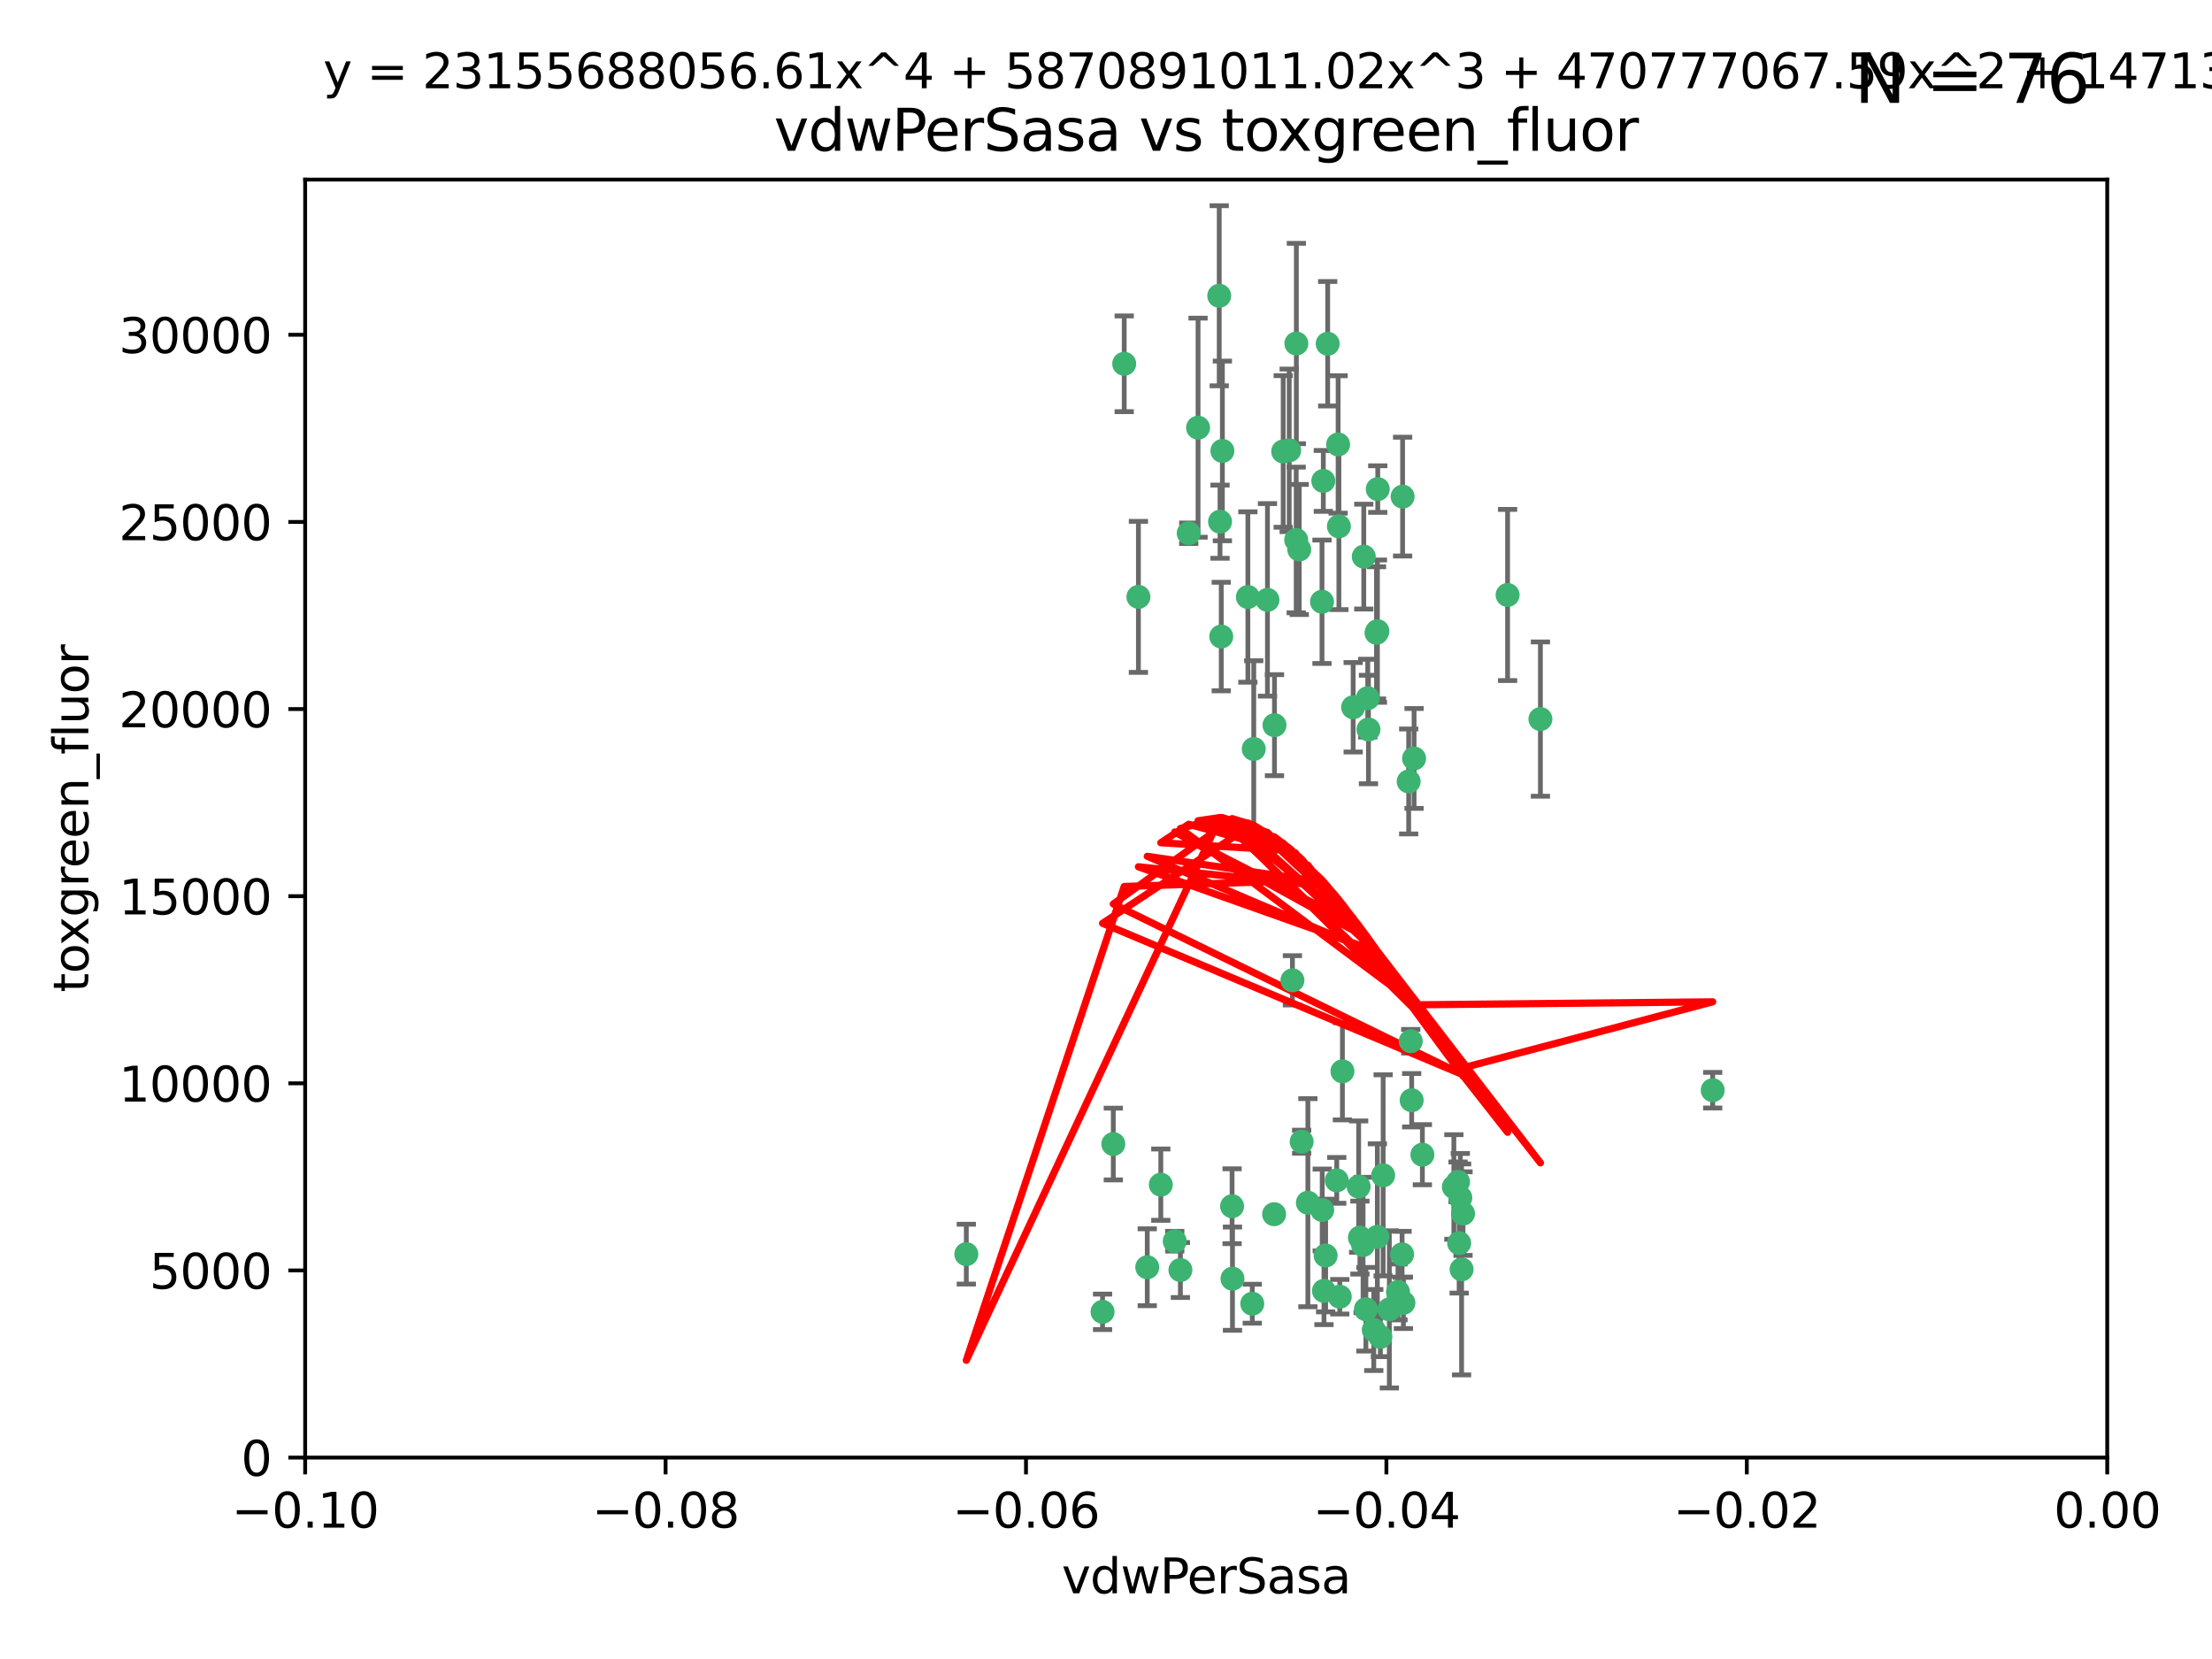 <?xml version="1.0" encoding="utf-8" standalone="no"?>
<!DOCTYPE svg PUBLIC "-//W3C//DTD SVG 1.1//EN"
  "http://www.w3.org/Graphics/SVG/1.1/DTD/svg11.dtd">
<svg xmlns:xlink="http://www.w3.org/1999/xlink" width="460.8pt" height="345.6pt" viewBox="0 0 460.8 345.6" xmlns="http://www.w3.org/2000/svg" version="1.1">
 <defs>
  <style type="text/css">*{stroke-linejoin: round; stroke-linecap: butt}</style>
 </defs>
 <g id="figure_1">
  <g id="patch_1">
   <path d="M 0 345.6 
L 460.8 345.6 
L 460.8 0 
L 0 0 
z
" style="fill: #ffffff"/>
  </g>
  <g id="axes_1">
   <g id="patch_2">
    <path d="M 63.571 303.64 
L 438.975 303.64 
L 438.975 37.411 
L 63.571 37.411 
z
" style="fill: #ffffff"/>
   </g>
   <g id="PathCollection_1">
    <defs>
     <path id="m153f37f8e4" d="M 0 1.118 
C 0.297 1.118 0.581 1 0.791 0.791 
C 1 0.581 1.118 0.297 1.118 0 
C 1.118 -0.297 1 -0.581 0.791 -0.791 
C 0.581 -1 0.297 -1.118 0 -1.118 
C -0.297 -1.118 -0.581 -1 -0.791 -0.791 
C -1 -0.581 -1.118 -0.297 -1.118 0 
C -1.118 0.297 -1 0.581 -0.791 0.791 
C -0.581 1 -0.297 1.118 0 1.118 
z
" style="stroke: #3cb371"/>
    </defs>
    <g clip-path="url(#pb0b31dd38d)">
     <use xlink:href="#m153f37f8e4" x="270.055" y="71.562" style="fill: #3cb371; stroke: #3cb371"/>
     <use xlink:href="#m153f37f8e4" x="286.941" y="131.48" style="fill: #3cb371; stroke: #3cb371"/>
     <use xlink:href="#m153f37f8e4" x="270.654" y="114.467" style="fill: #3cb371; stroke: #3cb371"/>
     <use xlink:href="#m153f37f8e4" x="249.576" y="89.097" style="fill: #3cb371; stroke: #3cb371"/>
     <use xlink:href="#m153f37f8e4" x="254.155" y="108.676" style="fill: #3cb371; stroke: #3cb371"/>
     <use xlink:href="#m153f37f8e4" x="201.3" y="261.259" style="fill: #3cb371; stroke: #3cb371"/>
     <use xlink:href="#m153f37f8e4" x="234.193" y="75.786" style="fill: #3cb371; stroke: #3cb371"/>
     <use xlink:href="#m153f37f8e4" x="275.395" y="125.356" style="fill: #3cb371; stroke: #3cb371"/>
     <use xlink:href="#m153f37f8e4" x="267.313" y="94.046" style="fill: #3cb371; stroke: #3cb371"/>
     <use xlink:href="#m153f37f8e4" x="261.177" y="156.019" style="fill: #3cb371; stroke: #3cb371"/>
     <use xlink:href="#m153f37f8e4" x="281.888" y="147.335" style="fill: #3cb371; stroke: #3cb371"/>
     <use xlink:href="#m153f37f8e4" x="264.035" y="124.965" style="fill: #3cb371; stroke: #3cb371"/>
     <use xlink:href="#m153f37f8e4" x="254.646" y="93.933" style="fill: #3cb371; stroke: #3cb371"/>
     <use xlink:href="#m153f37f8e4" x="284.099" y="115.953" style="fill: #3cb371; stroke: #3cb371"/>
     <use xlink:href="#m153f37f8e4" x="278.917" y="109.646" style="fill: #3cb371; stroke: #3cb371"/>
     <use xlink:href="#m153f37f8e4" x="292.191" y="103.453" style="fill: #3cb371; stroke: #3cb371"/>
     <use xlink:href="#m153f37f8e4" x="268.562" y="93.812" style="fill: #3cb371; stroke: #3cb371"/>
     <use xlink:href="#m153f37f8e4" x="259.956" y="124.367" style="fill: #3cb371; stroke: #3cb371"/>
     <use xlink:href="#m153f37f8e4" x="275.671" y="100.184" style="fill: #3cb371; stroke: #3cb371"/>
     <use xlink:href="#m153f37f8e4" x="278.755" y="92.588" style="fill: #3cb371; stroke: #3cb371"/>
     <use xlink:href="#m153f37f8e4" x="292.082" y="261.303" style="fill: #3cb371; stroke: #3cb371"/>
     <use xlink:href="#m153f37f8e4" x="271.159" y="237.833" style="fill: #3cb371; stroke: #3cb371"/>
     <use xlink:href="#m153f37f8e4" x="288.137" y="244.844" style="fill: #3cb371; stroke: #3cb371"/>
     <use xlink:href="#m153f37f8e4" x="287.011" y="101.886" style="fill: #3cb371; stroke: #3cb371"/>
     <use xlink:href="#m153f37f8e4" x="237.152" y="124.337" style="fill: #3cb371; stroke: #3cb371"/>
     <use xlink:href="#m153f37f8e4" x="276.581" y="71.61" style="fill: #3cb371; stroke: #3cb371"/>
     <use xlink:href="#m153f37f8e4" x="265.497" y="151.067" style="fill: #3cb371; stroke: #3cb371"/>
     <use xlink:href="#m153f37f8e4" x="269.235" y="204.22" style="fill: #3cb371; stroke: #3cb371"/>
     <use xlink:href="#m153f37f8e4" x="241.819" y="246.787" style="fill: #3cb371; stroke: #3cb371"/>
     <use xlink:href="#m153f37f8e4" x="247.631" y="111.087" style="fill: #3cb371; stroke: #3cb371"/>
     <use xlink:href="#m153f37f8e4" x="270.023" y="112.487" style="fill: #3cb371; stroke: #3cb371"/>
     <use xlink:href="#m153f37f8e4" x="253.987" y="61.614" style="fill: #3cb371; stroke: #3cb371"/>
     <use xlink:href="#m153f37f8e4" x="293.454" y="162.792" style="fill: #3cb371; stroke: #3cb371"/>
     <use xlink:href="#m153f37f8e4" x="279.101" y="270.13" style="fill: #3cb371; stroke: #3cb371"/>
     <use xlink:href="#m153f37f8e4" x="304.776" y="252.814" style="fill: #3cb371; stroke: #3cb371"/>
     <use xlink:href="#m153f37f8e4" x="284.928" y="145.439" style="fill: #3cb371; stroke: #3cb371"/>
     <use xlink:href="#m153f37f8e4" x="302.865" y="247.267" style="fill: #3cb371; stroke: #3cb371"/>
     <use xlink:href="#m153f37f8e4" x="286.752" y="131.829" style="fill: #3cb371; stroke: #3cb371"/>
     <use xlink:href="#m153f37f8e4" x="265.419" y="252.941" style="fill: #3cb371; stroke: #3cb371"/>
     <use xlink:href="#m153f37f8e4" x="283.953" y="259.35" style="fill: #3cb371; stroke: #3cb371"/>
     <use xlink:href="#m153f37f8e4" x="296.308" y="240.543" style="fill: #3cb371; stroke: #3cb371"/>
     <use xlink:href="#m153f37f8e4" x="254.41" y="132.603" style="fill: #3cb371; stroke: #3cb371"/>
     <use xlink:href="#m153f37f8e4" x="245.899" y="264.57" style="fill: #3cb371; stroke: #3cb371"/>
     <use xlink:href="#m153f37f8e4" x="294.077" y="229.198" style="fill: #3cb371; stroke: #3cb371"/>
     <use xlink:href="#m153f37f8e4" x="292.357" y="271.4" style="fill: #3cb371; stroke: #3cb371"/>
     <use xlink:href="#m153f37f8e4" x="275.442" y="252.059" style="fill: #3cb371; stroke: #3cb371"/>
     <use xlink:href="#m153f37f8e4" x="283.033" y="247.195" style="fill: #3cb371; stroke: #3cb371"/>
     <use xlink:href="#m153f37f8e4" x="275.806" y="268.906" style="fill: #3cb371; stroke: #3cb371"/>
     <use xlink:href="#m153f37f8e4" x="238.994" y="263.993" style="fill: #3cb371; stroke: #3cb371"/>
     <use xlink:href="#m153f37f8e4" x="287.559" y="278.508" style="fill: #3cb371; stroke: #3cb371"/>
     <use xlink:href="#m153f37f8e4" x="256.663" y="251.277" style="fill: #3cb371; stroke: #3cb371"/>
     <use xlink:href="#m153f37f8e4" x="260.869" y="271.584" style="fill: #3cb371; stroke: #3cb371"/>
     <use xlink:href="#m153f37f8e4" x="229.684" y="273.278" style="fill: #3cb371; stroke: #3cb371"/>
     <use xlink:href="#m153f37f8e4" x="304.475" y="264.442" style="fill: #3cb371; stroke: #3cb371"/>
     <use xlink:href="#m153f37f8e4" x="231.919" y="238.323" style="fill: #3cb371; stroke: #3cb371"/>
     <use xlink:href="#m153f37f8e4" x="256.747" y="266.371" style="fill: #3cb371; stroke: #3cb371"/>
     <use xlink:href="#m153f37f8e4" x="286.18" y="277.063" style="fill: #3cb371; stroke: #3cb371"/>
     <use xlink:href="#m153f37f8e4" x="293.884" y="216.908" style="fill: #3cb371; stroke: #3cb371"/>
     <use xlink:href="#m153f37f8e4" x="285.076" y="151.97" style="fill: #3cb371; stroke: #3cb371"/>
     <use xlink:href="#m153f37f8e4" x="244.721" y="258.565" style="fill: #3cb371; stroke: #3cb371"/>
     <use xlink:href="#m153f37f8e4" x="283.296" y="257.812" style="fill: #3cb371; stroke: #3cb371"/>
     <use xlink:href="#m153f37f8e4" x="289.425" y="272.768" style="fill: #3cb371; stroke: #3cb371"/>
     <use xlink:href="#m153f37f8e4" x="279.65" y="223.176" style="fill: #3cb371; stroke: #3cb371"/>
     <use xlink:href="#m153f37f8e4" x="286.929" y="257.661" style="fill: #3cb371; stroke: #3cb371"/>
     <use xlink:href="#m153f37f8e4" x="320.897" y="149.795" style="fill: #3cb371; stroke: #3cb371"/>
     <use xlink:href="#m153f37f8e4" x="291.228" y="269.137" style="fill: #3cb371; stroke: #3cb371"/>
     <use xlink:href="#m153f37f8e4" x="276.154" y="261.551" style="fill: #3cb371; stroke: #3cb371"/>
     <use xlink:href="#m153f37f8e4" x="284.539" y="272.741" style="fill: #3cb371; stroke: #3cb371"/>
     <use xlink:href="#m153f37f8e4" x="314.057" y="123.943" style="fill: #3cb371; stroke: #3cb371"/>
     <use xlink:href="#m153f37f8e4" x="303.97" y="258.966" style="fill: #3cb371; stroke: #3cb371"/>
     <use xlink:href="#m153f37f8e4" x="278.467" y="245.892" style="fill: #3cb371; stroke: #3cb371"/>
     <use xlink:href="#m153f37f8e4" x="303.74" y="246.204" style="fill: #3cb371; stroke: #3cb371"/>
     <use xlink:href="#m153f37f8e4" x="356.787" y="227.107" style="fill: #3cb371; stroke: #3cb371"/>
     <use xlink:href="#m153f37f8e4" x="294.577" y="157.999" style="fill: #3cb371; stroke: #3cb371"/>
     <use xlink:href="#m153f37f8e4" x="272.455" y="250.544" style="fill: #3cb371; stroke: #3cb371"/>
     <use xlink:href="#m153f37f8e4" x="304.21" y="249.505" style="fill: #3cb371; stroke: #3cb371"/>
    </g>
   </g>
   <g id="matplotlib.axis_1">
    <g id="xtick_1">
     <g id="line2d_1">
      <defs>
       <path id="m61fa0443a4" d="M 0 0 
L 0 3.5 
" style="stroke: #000000; stroke-width: 0.8"/>
      </defs>
      <g>
       <use xlink:href="#m61fa0443a4" x="63.571" y="303.64" style="stroke: #000000; stroke-width: 0.8"/>
      </g>
     </g>
     <g id="text_1">
      <!-- −0.10 -->
      <g transform="translate(48.249 318.238)scale(0.1 -0.1)">
       <defs>
        <path id="DejaVuSans-2212" d="M 678 2272 
L 4684 2272 
L 4684 1741 
L 678 1741 
L 678 2272 
z
" transform="scale(0.016)"/>
        <path id="DejaVuSans-30" d="M 2034 4250 
Q 1547 4250 1301 3770 
Q 1056 3291 1056 2328 
Q 1056 1369 1301 889 
Q 1547 409 2034 409 
Q 2525 409 2770 889 
Q 3016 1369 3016 2328 
Q 3016 3291 2770 3770 
Q 2525 4250 2034 4250 
z
M 2034 4750 
Q 2819 4750 3233 4129 
Q 3647 3509 3647 2328 
Q 3647 1150 3233 529 
Q 2819 -91 2034 -91 
Q 1250 -91 836 529 
Q 422 1150 422 2328 
Q 422 3509 836 4129 
Q 1250 4750 2034 4750 
z
" transform="scale(0.016)"/>
        <path id="DejaVuSans-2e" d="M 684 794 
L 1344 794 
L 1344 0 
L 684 0 
L 684 794 
z
" transform="scale(0.016)"/>
        <path id="DejaVuSans-31" d="M 794 531 
L 1825 531 
L 1825 4091 
L 703 3866 
L 703 4441 
L 1819 4666 
L 2450 4666 
L 2450 531 
L 3481 531 
L 3481 0 
L 794 0 
L 794 531 
z
" transform="scale(0.016)"/>
       </defs>
       <use xlink:href="#DejaVuSans-2212"/>
       <use xlink:href="#DejaVuSans-30" x="83.789"/>
       <use xlink:href="#DejaVuSans-2e" x="147.412"/>
       <use xlink:href="#DejaVuSans-31" x="179.199"/>
       <use xlink:href="#DejaVuSans-30" x="242.822"/>
      </g>
     </g>
    </g>
    <g id="xtick_2">
     <g id="line2d_2">
      <g>
       <use xlink:href="#m61fa0443a4" x="138.652" y="303.64" style="stroke: #000000; stroke-width: 0.8"/>
      </g>
     </g>
     <g id="text_2">
      <!-- −0.08 -->
      <g transform="translate(123.329 318.238)scale(0.1 -0.1)">
       <defs>
        <path id="DejaVuSans-38" d="M 2034 2216 
Q 1584 2216 1326 1975 
Q 1069 1734 1069 1313 
Q 1069 891 1326 650 
Q 1584 409 2034 409 
Q 2484 409 2743 651 
Q 3003 894 3003 1313 
Q 3003 1734 2745 1975 
Q 2488 2216 2034 2216 
z
M 1403 2484 
Q 997 2584 770 2862 
Q 544 3141 544 3541 
Q 544 4100 942 4425 
Q 1341 4750 2034 4750 
Q 2731 4750 3128 4425 
Q 3525 4100 3525 3541 
Q 3525 3141 3298 2862 
Q 3072 2584 2669 2484 
Q 3125 2378 3379 2068 
Q 3634 1759 3634 1313 
Q 3634 634 3220 271 
Q 2806 -91 2034 -91 
Q 1263 -91 848 271 
Q 434 634 434 1313 
Q 434 1759 690 2068 
Q 947 2378 1403 2484 
z
M 1172 3481 
Q 1172 3119 1398 2916 
Q 1625 2713 2034 2713 
Q 2441 2713 2670 2916 
Q 2900 3119 2900 3481 
Q 2900 3844 2670 4047 
Q 2441 4250 2034 4250 
Q 1625 4250 1398 4047 
Q 1172 3844 1172 3481 
z
" transform="scale(0.016)"/>
       </defs>
       <use xlink:href="#DejaVuSans-2212"/>
       <use xlink:href="#DejaVuSans-30" x="83.789"/>
       <use xlink:href="#DejaVuSans-2e" x="147.412"/>
       <use xlink:href="#DejaVuSans-30" x="179.199"/>
       <use xlink:href="#DejaVuSans-38" x="242.822"/>
      </g>
     </g>
    </g>
    <g id="xtick_3">
     <g id="line2d_3">
      <g>
       <use xlink:href="#m61fa0443a4" x="213.733" y="303.64" style="stroke: #000000; stroke-width: 0.8"/>
      </g>
     </g>
     <g id="text_3">
      <!-- −0.06 -->
      <g transform="translate(198.41 318.238)scale(0.1 -0.1)">
       <defs>
        <path id="DejaVuSans-36" d="M 2113 2584 
Q 1688 2584 1439 2293 
Q 1191 2003 1191 1497 
Q 1191 994 1439 701 
Q 1688 409 2113 409 
Q 2538 409 2786 701 
Q 3034 994 3034 1497 
Q 3034 2003 2786 2293 
Q 2538 2584 2113 2584 
z
M 3366 4563 
L 3366 3988 
Q 3128 4100 2886 4159 
Q 2644 4219 2406 4219 
Q 1781 4219 1451 3797 
Q 1122 3375 1075 2522 
Q 1259 2794 1537 2939 
Q 1816 3084 2150 3084 
Q 2853 3084 3261 2657 
Q 3669 2231 3669 1497 
Q 3669 778 3244 343 
Q 2819 -91 2113 -91 
Q 1303 -91 875 529 
Q 447 1150 447 2328 
Q 447 3434 972 4092 
Q 1497 4750 2381 4750 
Q 2619 4750 2861 4703 
Q 3103 4656 3366 4563 
z
" transform="scale(0.016)"/>
       </defs>
       <use xlink:href="#DejaVuSans-2212"/>
       <use xlink:href="#DejaVuSans-30" x="83.789"/>
       <use xlink:href="#DejaVuSans-2e" x="147.412"/>
       <use xlink:href="#DejaVuSans-30" x="179.199"/>
       <use xlink:href="#DejaVuSans-36" x="242.822"/>
      </g>
     </g>
    </g>
    <g id="xtick_4">
     <g id="line2d_4">
      <g>
       <use xlink:href="#m61fa0443a4" x="288.813" y="303.64" style="stroke: #000000; stroke-width: 0.8"/>
      </g>
     </g>
     <g id="text_4">
      <!-- −0.04 -->
      <g transform="translate(273.491 318.238)scale(0.1 -0.1)">
       <defs>
        <path id="DejaVuSans-34" d="M 2419 4116 
L 825 1625 
L 2419 1625 
L 2419 4116 
z
M 2253 4666 
L 3047 4666 
L 3047 1625 
L 3713 1625 
L 3713 1100 
L 3047 1100 
L 3047 0 
L 2419 0 
L 2419 1100 
L 313 1100 
L 313 1709 
L 2253 4666 
z
" transform="scale(0.016)"/>
       </defs>
       <use xlink:href="#DejaVuSans-2212"/>
       <use xlink:href="#DejaVuSans-30" x="83.789"/>
       <use xlink:href="#DejaVuSans-2e" x="147.412"/>
       <use xlink:href="#DejaVuSans-30" x="179.199"/>
       <use xlink:href="#DejaVuSans-34" x="242.822"/>
      </g>
     </g>
    </g>
    <g id="xtick_5">
     <g id="line2d_5">
      <g>
       <use xlink:href="#m61fa0443a4" x="363.894" y="303.64" style="stroke: #000000; stroke-width: 0.8"/>
      </g>
     </g>
     <g id="text_5">
      <!-- −0.02 -->
      <g transform="translate(348.572 318.238)scale(0.1 -0.1)">
       <defs>
        <path id="DejaVuSans-32" d="M 1228 531 
L 3431 531 
L 3431 0 
L 469 0 
L 469 531 
Q 828 903 1448 1529 
Q 2069 2156 2228 2338 
Q 2531 2678 2651 2914 
Q 2772 3150 2772 3378 
Q 2772 3750 2511 3984 
Q 2250 4219 1831 4219 
Q 1534 4219 1204 4116 
Q 875 4013 500 3803 
L 500 4441 
Q 881 4594 1212 4672 
Q 1544 4750 1819 4750 
Q 2544 4750 2975 4387 
Q 3406 4025 3406 3419 
Q 3406 3131 3298 2873 
Q 3191 2616 2906 2266 
Q 2828 2175 2409 1742 
Q 1991 1309 1228 531 
z
" transform="scale(0.016)"/>
       </defs>
       <use xlink:href="#DejaVuSans-2212"/>
       <use xlink:href="#DejaVuSans-30" x="83.789"/>
       <use xlink:href="#DejaVuSans-2e" x="147.412"/>
       <use xlink:href="#DejaVuSans-30" x="179.199"/>
       <use xlink:href="#DejaVuSans-32" x="242.822"/>
      </g>
     </g>
    </g>
    <g id="xtick_6">
     <g id="line2d_6">
      <g>
       <use xlink:href="#m61fa0443a4" x="438.975" y="303.64" style="stroke: #000000; stroke-width: 0.8"/>
      </g>
     </g>
     <g id="text_6">
      <!-- 0.00 -->
      <g transform="translate(427.842 318.238)scale(0.1 -0.1)">
       <use xlink:href="#DejaVuSans-30"/>
       <use xlink:href="#DejaVuSans-2e" x="63.623"/>
       <use xlink:href="#DejaVuSans-30" x="95.41"/>
       <use xlink:href="#DejaVuSans-30" x="159.033"/>
      </g>
     </g>
    </g>
    <g id="text_7">
     <!-- vdwPerSasa -->
     <g transform="translate(221.178 331.917)scale(0.1 -0.1)">
      <defs>
       <path id="DejaVuSans-76" d="M 191 3500 
L 800 3500 
L 1894 563 
L 2988 3500 
L 3597 3500 
L 2284 0 
L 1503 0 
L 191 3500 
z
" transform="scale(0.016)"/>
       <path id="DejaVuSans-64" d="M 2906 2969 
L 2906 4863 
L 3481 4863 
L 3481 0 
L 2906 0 
L 2906 525 
Q 2725 213 2448 61 
Q 2172 -91 1784 -91 
Q 1150 -91 751 415 
Q 353 922 353 1747 
Q 353 2572 751 3078 
Q 1150 3584 1784 3584 
Q 2172 3584 2448 3432 
Q 2725 3281 2906 2969 
z
M 947 1747 
Q 947 1113 1208 752 
Q 1469 391 1925 391 
Q 2381 391 2643 752 
Q 2906 1113 2906 1747 
Q 2906 2381 2643 2742 
Q 2381 3103 1925 3103 
Q 1469 3103 1208 2742 
Q 947 2381 947 1747 
z
" transform="scale(0.016)"/>
       <path id="DejaVuSans-77" d="M 269 3500 
L 844 3500 
L 1563 769 
L 2278 3500 
L 2956 3500 
L 3675 769 
L 4391 3500 
L 4966 3500 
L 4050 0 
L 3372 0 
L 2619 2869 
L 1863 0 
L 1184 0 
L 269 3500 
z
" transform="scale(0.016)"/>
       <path id="DejaVuSans-50" d="M 1259 4147 
L 1259 2394 
L 2053 2394 
Q 2494 2394 2734 2622 
Q 2975 2850 2975 3272 
Q 2975 3691 2734 3919 
Q 2494 4147 2053 4147 
L 1259 4147 
z
M 628 4666 
L 2053 4666 
Q 2838 4666 3239 4311 
Q 3641 3956 3641 3272 
Q 3641 2581 3239 2228 
Q 2838 1875 2053 1875 
L 1259 1875 
L 1259 0 
L 628 0 
L 628 4666 
z
" transform="scale(0.016)"/>
       <path id="DejaVuSans-65" d="M 3597 1894 
L 3597 1613 
L 953 1613 
Q 991 1019 1311 708 
Q 1631 397 2203 397 
Q 2534 397 2845 478 
Q 3156 559 3463 722 
L 3463 178 
Q 3153 47 2828 -22 
Q 2503 -91 2169 -91 
Q 1331 -91 842 396 
Q 353 884 353 1716 
Q 353 2575 817 3079 
Q 1281 3584 2069 3584 
Q 2775 3584 3186 3129 
Q 3597 2675 3597 1894 
z
M 3022 2063 
Q 3016 2534 2758 2815 
Q 2500 3097 2075 3097 
Q 1594 3097 1305 2825 
Q 1016 2553 972 2059 
L 3022 2063 
z
" transform="scale(0.016)"/>
       <path id="DejaVuSans-72" d="M 2631 2963 
Q 2534 3019 2420 3045 
Q 2306 3072 2169 3072 
Q 1681 3072 1420 2755 
Q 1159 2438 1159 1844 
L 1159 0 
L 581 0 
L 581 3500 
L 1159 3500 
L 1159 2956 
Q 1341 3275 1631 3429 
Q 1922 3584 2338 3584 
Q 2397 3584 2469 3576 
Q 2541 3569 2628 3553 
L 2631 2963 
z
" transform="scale(0.016)"/>
       <path id="DejaVuSans-53" d="M 3425 4513 
L 3425 3897 
Q 3066 4069 2747 4153 
Q 2428 4238 2131 4238 
Q 1616 4238 1336 4038 
Q 1056 3838 1056 3469 
Q 1056 3159 1242 3001 
Q 1428 2844 1947 2747 
L 2328 2669 
Q 3034 2534 3370 2195 
Q 3706 1856 3706 1288 
Q 3706 609 3251 259 
Q 2797 -91 1919 -91 
Q 1588 -91 1214 -16 
Q 841 59 441 206 
L 441 856 
Q 825 641 1194 531 
Q 1563 422 1919 422 
Q 2459 422 2753 634 
Q 3047 847 3047 1241 
Q 3047 1584 2836 1778 
Q 2625 1972 2144 2069 
L 1759 2144 
Q 1053 2284 737 2584 
Q 422 2884 422 3419 
Q 422 4038 858 4394 
Q 1294 4750 2059 4750 
Q 2388 4750 2728 4690 
Q 3069 4631 3425 4513 
z
" transform="scale(0.016)"/>
       <path id="DejaVuSans-61" d="M 2194 1759 
Q 1497 1759 1228 1600 
Q 959 1441 959 1056 
Q 959 750 1161 570 
Q 1363 391 1709 391 
Q 2188 391 2477 730 
Q 2766 1069 2766 1631 
L 2766 1759 
L 2194 1759 
z
M 3341 1997 
L 3341 0 
L 2766 0 
L 2766 531 
Q 2569 213 2275 61 
Q 1981 -91 1556 -91 
Q 1019 -91 701 211 
Q 384 513 384 1019 
Q 384 1609 779 1909 
Q 1175 2209 1959 2209 
L 2766 2209 
L 2766 2266 
Q 2766 2663 2505 2880 
Q 2244 3097 1772 3097 
Q 1472 3097 1187 3025 
Q 903 2953 641 2809 
L 641 3341 
Q 956 3463 1253 3523 
Q 1550 3584 1831 3584 
Q 2591 3584 2966 3190 
Q 3341 2797 3341 1997 
z
" transform="scale(0.016)"/>
       <path id="DejaVuSans-73" d="M 2834 3397 
L 2834 2853 
Q 2591 2978 2328 3040 
Q 2066 3103 1784 3103 
Q 1356 3103 1142 2972 
Q 928 2841 928 2578 
Q 928 2378 1081 2264 
Q 1234 2150 1697 2047 
L 1894 2003 
Q 2506 1872 2764 1633 
Q 3022 1394 3022 966 
Q 3022 478 2636 193 
Q 2250 -91 1575 -91 
Q 1294 -91 989 -36 
Q 684 19 347 128 
L 347 722 
Q 666 556 975 473 
Q 1284 391 1588 391 
Q 1994 391 2212 530 
Q 2431 669 2431 922 
Q 2431 1156 2273 1281 
Q 2116 1406 1581 1522 
L 1381 1569 
Q 847 1681 609 1914 
Q 372 2147 372 2553 
Q 372 3047 722 3315 
Q 1072 3584 1716 3584 
Q 2034 3584 2315 3537 
Q 2597 3491 2834 3397 
z
" transform="scale(0.016)"/>
      </defs>
      <use xlink:href="#DejaVuSans-76"/>
      <use xlink:href="#DejaVuSans-64" x="59.18"/>
      <use xlink:href="#DejaVuSans-77" x="122.656"/>
      <use xlink:href="#DejaVuSans-50" x="204.443"/>
      <use xlink:href="#DejaVuSans-65" x="261.121"/>
      <use xlink:href="#DejaVuSans-72" x="322.645"/>
      <use xlink:href="#DejaVuSans-53" x="363.758"/>
      <use xlink:href="#DejaVuSans-61" x="427.234"/>
      <use xlink:href="#DejaVuSans-73" x="488.514"/>
      <use xlink:href="#DejaVuSans-61" x="540.613"/>
     </g>
    </g>
   </g>
   <g id="matplotlib.axis_2">
    <g id="ytick_1">
     <g id="line2d_7">
      <defs>
       <path id="m49b25766da" d="M 0 0 
L -3.5 0 
" style="stroke: #000000; stroke-width: 0.8"/>
      </defs>
      <g>
       <use xlink:href="#m49b25766da" x="63.571" y="303.64" style="stroke: #000000; stroke-width: 0.8"/>
      </g>
     </g>
     <g id="text_8">
      <!-- 0 -->
      <g transform="translate(50.209 307.439)scale(0.1 -0.1)">
       <use xlink:href="#DejaVuSans-30"/>
      </g>
     </g>
    </g>
    <g id="ytick_2">
     <g id="line2d_8">
      <g>
       <use xlink:href="#m49b25766da" x="63.571" y="264.657" style="stroke: #000000; stroke-width: 0.8"/>
      </g>
     </g>
     <g id="text_9">
      <!-- 5000 -->
      <g transform="translate(31.121 268.457)scale(0.1 -0.1)">
       <defs>
        <path id="DejaVuSans-35" d="M 691 4666 
L 3169 4666 
L 3169 4134 
L 1269 4134 
L 1269 2991 
Q 1406 3038 1543 3061 
Q 1681 3084 1819 3084 
Q 2600 3084 3056 2656 
Q 3513 2228 3513 1497 
Q 3513 744 3044 326 
Q 2575 -91 1722 -91 
Q 1428 -91 1123 -41 
Q 819 9 494 109 
L 494 744 
Q 775 591 1075 516 
Q 1375 441 1709 441 
Q 2250 441 2565 725 
Q 2881 1009 2881 1497 
Q 2881 1984 2565 2268 
Q 2250 2553 1709 2553 
Q 1456 2553 1204 2497 
Q 953 2441 691 2322 
L 691 4666 
z
" transform="scale(0.016)"/>
       </defs>
       <use xlink:href="#DejaVuSans-35"/>
       <use xlink:href="#DejaVuSans-30" x="63.623"/>
       <use xlink:href="#DejaVuSans-30" x="127.246"/>
       <use xlink:href="#DejaVuSans-30" x="190.869"/>
      </g>
     </g>
    </g>
    <g id="ytick_3">
     <g id="line2d_9">
      <g>
       <use xlink:href="#m49b25766da" x="63.571" y="225.675" style="stroke: #000000; stroke-width: 0.8"/>
      </g>
     </g>
     <g id="text_10">
      <!-- 10000 -->
      <g transform="translate(24.759 229.474)scale(0.1 -0.1)">
       <use xlink:href="#DejaVuSans-31"/>
       <use xlink:href="#DejaVuSans-30" x="63.623"/>
       <use xlink:href="#DejaVuSans-30" x="127.246"/>
       <use xlink:href="#DejaVuSans-30" x="190.869"/>
       <use xlink:href="#DejaVuSans-30" x="254.492"/>
      </g>
     </g>
    </g>
    <g id="ytick_4">
     <g id="line2d_10">
      <g>
       <use xlink:href="#m49b25766da" x="63.571" y="186.692" style="stroke: #000000; stroke-width: 0.8"/>
      </g>
     </g>
     <g id="text_11">
      <!-- 15000 -->
      <g transform="translate(24.759 190.492)scale(0.1 -0.1)">
       <use xlink:href="#DejaVuSans-31"/>
       <use xlink:href="#DejaVuSans-35" x="63.623"/>
       <use xlink:href="#DejaVuSans-30" x="127.246"/>
       <use xlink:href="#DejaVuSans-30" x="190.869"/>
       <use xlink:href="#DejaVuSans-30" x="254.492"/>
      </g>
     </g>
    </g>
    <g id="ytick_5">
     <g id="line2d_11">
      <g>
       <use xlink:href="#m49b25766da" x="63.571" y="147.71" style="stroke: #000000; stroke-width: 0.8"/>
      </g>
     </g>
     <g id="text_12">
      <!-- 20000 -->
      <g transform="translate(24.759 151.509)scale(0.1 -0.1)">
       <use xlink:href="#DejaVuSans-32"/>
       <use xlink:href="#DejaVuSans-30" x="63.623"/>
       <use xlink:href="#DejaVuSans-30" x="127.246"/>
       <use xlink:href="#DejaVuSans-30" x="190.869"/>
       <use xlink:href="#DejaVuSans-30" x="254.492"/>
      </g>
     </g>
    </g>
    <g id="ytick_6">
     <g id="line2d_12">
      <g>
       <use xlink:href="#m49b25766da" x="63.571" y="108.727" style="stroke: #000000; stroke-width: 0.8"/>
      </g>
     </g>
     <g id="text_13">
      <!-- 25000 -->
      <g transform="translate(24.759 112.527)scale(0.1 -0.1)">
       <use xlink:href="#DejaVuSans-32"/>
       <use xlink:href="#DejaVuSans-35" x="63.623"/>
       <use xlink:href="#DejaVuSans-30" x="127.246"/>
       <use xlink:href="#DejaVuSans-30" x="190.869"/>
       <use xlink:href="#DejaVuSans-30" x="254.492"/>
      </g>
     </g>
    </g>
    <g id="ytick_7">
     <g id="line2d_13">
      <g>
       <use xlink:href="#m49b25766da" x="63.571" y="69.745" style="stroke: #000000; stroke-width: 0.8"/>
      </g>
     </g>
     <g id="text_14">
      <!-- 30000 -->
      <g transform="translate(24.759 73.544)scale(0.1 -0.1)">
       <defs>
        <path id="DejaVuSans-33" d="M 2597 2516 
Q 3050 2419 3304 2112 
Q 3559 1806 3559 1356 
Q 3559 666 3084 287 
Q 2609 -91 1734 -91 
Q 1441 -91 1130 -33 
Q 819 25 488 141 
L 488 750 
Q 750 597 1062 519 
Q 1375 441 1716 441 
Q 2309 441 2620 675 
Q 2931 909 2931 1356 
Q 2931 1769 2642 2001 
Q 2353 2234 1838 2234 
L 1294 2234 
L 1294 2753 
L 1863 2753 
Q 2328 2753 2575 2939 
Q 2822 3125 2822 3475 
Q 2822 3834 2567 4026 
Q 2313 4219 1838 4219 
Q 1578 4219 1281 4162 
Q 984 4106 628 3988 
L 628 4550 
Q 988 4650 1302 4700 
Q 1616 4750 1894 4750 
Q 2613 4750 3031 4423 
Q 3450 4097 3450 3541 
Q 3450 3153 3228 2886 
Q 3006 2619 2597 2516 
z
" transform="scale(0.016)"/>
       </defs>
       <use xlink:href="#DejaVuSans-33"/>
       <use xlink:href="#DejaVuSans-30" x="63.623"/>
       <use xlink:href="#DejaVuSans-30" x="127.246"/>
       <use xlink:href="#DejaVuSans-30" x="190.869"/>
       <use xlink:href="#DejaVuSans-30" x="254.492"/>
      </g>
     </g>
    </g>
    <g id="text_15">
     <!-- toxgreen_fluor -->
     <g transform="translate(18.401 206.72)rotate(-90)scale(0.1 -0.1)">
      <defs>
       <path id="DejaVuSans-74" d="M 1172 4494 
L 1172 3500 
L 2356 3500 
L 2356 3053 
L 1172 3053 
L 1172 1153 
Q 1172 725 1289 603 
Q 1406 481 1766 481 
L 2356 481 
L 2356 0 
L 1766 0 
Q 1100 0 847 248 
Q 594 497 594 1153 
L 594 3053 
L 172 3053 
L 172 3500 
L 594 3500 
L 594 4494 
L 1172 4494 
z
" transform="scale(0.016)"/>
       <path id="DejaVuSans-6f" d="M 1959 3097 
Q 1497 3097 1228 2736 
Q 959 2375 959 1747 
Q 959 1119 1226 758 
Q 1494 397 1959 397 
Q 2419 397 2687 759 
Q 2956 1122 2956 1747 
Q 2956 2369 2687 2733 
Q 2419 3097 1959 3097 
z
M 1959 3584 
Q 2709 3584 3137 3096 
Q 3566 2609 3566 1747 
Q 3566 888 3137 398 
Q 2709 -91 1959 -91 
Q 1206 -91 779 398 
Q 353 888 353 1747 
Q 353 2609 779 3096 
Q 1206 3584 1959 3584 
z
" transform="scale(0.016)"/>
       <path id="DejaVuSans-78" d="M 3513 3500 
L 2247 1797 
L 3578 0 
L 2900 0 
L 1881 1375 
L 863 0 
L 184 0 
L 1544 1831 
L 300 3500 
L 978 3500 
L 1906 2253 
L 2834 3500 
L 3513 3500 
z
" transform="scale(0.016)"/>
       <path id="DejaVuSans-67" d="M 2906 1791 
Q 2906 2416 2648 2759 
Q 2391 3103 1925 3103 
Q 1463 3103 1205 2759 
Q 947 2416 947 1791 
Q 947 1169 1205 825 
Q 1463 481 1925 481 
Q 2391 481 2648 825 
Q 2906 1169 2906 1791 
z
M 3481 434 
Q 3481 -459 3084 -895 
Q 2688 -1331 1869 -1331 
Q 1566 -1331 1297 -1286 
Q 1028 -1241 775 -1147 
L 775 -588 
Q 1028 -725 1275 -790 
Q 1522 -856 1778 -856 
Q 2344 -856 2625 -561 
Q 2906 -266 2906 331 
L 2906 616 
Q 2728 306 2450 153 
Q 2172 0 1784 0 
Q 1141 0 747 490 
Q 353 981 353 1791 
Q 353 2603 747 3093 
Q 1141 3584 1784 3584 
Q 2172 3584 2450 3431 
Q 2728 3278 2906 2969 
L 2906 3500 
L 3481 3500 
L 3481 434 
z
" transform="scale(0.016)"/>
       <path id="DejaVuSans-6e" d="M 3513 2113 
L 3513 0 
L 2938 0 
L 2938 2094 
Q 2938 2591 2744 2837 
Q 2550 3084 2163 3084 
Q 1697 3084 1428 2787 
Q 1159 2491 1159 1978 
L 1159 0 
L 581 0 
L 581 3500 
L 1159 3500 
L 1159 2956 
Q 1366 3272 1645 3428 
Q 1925 3584 2291 3584 
Q 2894 3584 3203 3211 
Q 3513 2838 3513 2113 
z
" transform="scale(0.016)"/>
       <path id="DejaVuSans-5f" d="M 3263 -1063 
L 3263 -1509 
L -63 -1509 
L -63 -1063 
L 3263 -1063 
z
" transform="scale(0.016)"/>
       <path id="DejaVuSans-66" d="M 2375 4863 
L 2375 4384 
L 1825 4384 
Q 1516 4384 1395 4259 
Q 1275 4134 1275 3809 
L 1275 3500 
L 2222 3500 
L 2222 3053 
L 1275 3053 
L 1275 0 
L 697 0 
L 697 3053 
L 147 3053 
L 147 3500 
L 697 3500 
L 697 3744 
Q 697 4328 969 4595 
Q 1241 4863 1831 4863 
L 2375 4863 
z
" transform="scale(0.016)"/>
       <path id="DejaVuSans-6c" d="M 603 4863 
L 1178 4863 
L 1178 0 
L 603 0 
L 603 4863 
z
" transform="scale(0.016)"/>
       <path id="DejaVuSans-75" d="M 544 1381 
L 544 3500 
L 1119 3500 
L 1119 1403 
Q 1119 906 1312 657 
Q 1506 409 1894 409 
Q 2359 409 2629 706 
Q 2900 1003 2900 1516 
L 2900 3500 
L 3475 3500 
L 3475 0 
L 2900 0 
L 2900 538 
Q 2691 219 2414 64 
Q 2138 -91 1772 -91 
Q 1169 -91 856 284 
Q 544 659 544 1381 
z
M 1991 3584 
L 1991 3584 
z
" transform="scale(0.016)"/>
      </defs>
      <use xlink:href="#DejaVuSans-74"/>
      <use xlink:href="#DejaVuSans-6f" x="39.209"/>
      <use xlink:href="#DejaVuSans-78" x="97.266"/>
      <use xlink:href="#DejaVuSans-67" x="156.445"/>
      <use xlink:href="#DejaVuSans-72" x="219.922"/>
      <use xlink:href="#DejaVuSans-65" x="258.785"/>
      <use xlink:href="#DejaVuSans-65" x="320.309"/>
      <use xlink:href="#DejaVuSans-6e" x="381.832"/>
      <use xlink:href="#DejaVuSans-5f" x="445.211"/>
      <use xlink:href="#DejaVuSans-66" x="495.211"/>
      <use xlink:href="#DejaVuSans-6c" x="530.416"/>
      <use xlink:href="#DejaVuSans-75" x="558.199"/>
      <use xlink:href="#DejaVuSans-6f" x="621.578"/>
      <use xlink:href="#DejaVuSans-72" x="682.76"/>
     </g>
    </g>
   </g>
   <g id="LineCollection_1">
    <path d="M 270.055 92.434 
L 270.055 50.691 
" clip-path="url(#pb0b31dd38d)" style="fill: none; stroke: #696969"/>
    <path d="M 286.941 146.307 
L 286.941 116.654 
" clip-path="url(#pb0b31dd38d)" style="fill: none; stroke: #696969"/>
    <path d="M 270.654 128.017 
L 270.654 100.917 
" clip-path="url(#pb0b31dd38d)" style="fill: none; stroke: #696969"/>
    <path d="M 249.576 111.917 
L 249.576 66.277 
" clip-path="url(#pb0b31dd38d)" style="fill: none; stroke: #696969"/>
    <path d="M 254.155 116.296 
L 254.155 101.057 
" clip-path="url(#pb0b31dd38d)" style="fill: none; stroke: #696969"/>
    <path d="M 201.3 267.49 
L 201.3 255.028 
" clip-path="url(#pb0b31dd38d)" style="fill: none; stroke: #696969"/>
    <path d="M 234.193 85.756 
L 234.193 65.815 
" clip-path="url(#pb0b31dd38d)" style="fill: none; stroke: #696969"/>
    <path d="M 275.395 138.211 
L 275.395 112.501 
" clip-path="url(#pb0b31dd38d)" style="fill: none; stroke: #696969"/>
    <path d="M 267.313 109.836 
L 267.313 78.257 
" clip-path="url(#pb0b31dd38d)" style="fill: none; stroke: #696969"/>
    <path d="M 261.177 174.39 
L 261.177 137.647 
" clip-path="url(#pb0b31dd38d)" style="fill: none; stroke: #696969"/>
    <path d="M 281.888 156.65 
L 281.888 138.02 
" clip-path="url(#pb0b31dd38d)" style="fill: none; stroke: #696969"/>
    <path d="M 264.035 145.018 
L 264.035 104.912 
" clip-path="url(#pb0b31dd38d)" style="fill: none; stroke: #696969"/>
    <path d="M 254.646 112.649 
L 254.646 75.218 
" clip-path="url(#pb0b31dd38d)" style="fill: none; stroke: #696969"/>
    <path d="M 284.099 126.872 
L 284.099 105.035 
" clip-path="url(#pb0b31dd38d)" style="fill: none; stroke: #696969"/>
    <path d="M 278.917 126.988 
L 278.917 92.305 
" clip-path="url(#pb0b31dd38d)" style="fill: none; stroke: #696969"/>
    <path d="M 292.191 115.826 
L 292.191 91.08 
" clip-path="url(#pb0b31dd38d)" style="fill: none; stroke: #696969"/>
    <path d="M 268.562 110.745 
L 268.562 76.878 
" clip-path="url(#pb0b31dd38d)" style="fill: none; stroke: #696969"/>
    <path d="M 259.956 142.114 
L 259.956 106.621 
" clip-path="url(#pb0b31dd38d)" style="fill: none; stroke: #696969"/>
    <path d="M 275.671 106.525 
L 275.671 93.844 
" clip-path="url(#pb0b31dd38d)" style="fill: none; stroke: #696969"/>
    <path d="M 278.755 106.902 
L 278.755 78.274 
" clip-path="url(#pb0b31dd38d)" style="fill: none; stroke: #696969"/>
    <path d="M 292.082 266.097 
L 292.082 256.51 
" clip-path="url(#pb0b31dd38d)" style="fill: none; stroke: #696969"/>
    <path d="M 271.159 240.234 
L 271.159 235.431 
" clip-path="url(#pb0b31dd38d)" style="fill: none; stroke: #696969"/>
    <path d="M 288.137 265.789 
L 288.137 223.9 
" clip-path="url(#pb0b31dd38d)" style="fill: none; stroke: #696969"/>
    <path d="M 287.011 106.741 
L 287.011 97.032 
" clip-path="url(#pb0b31dd38d)" style="fill: none; stroke: #696969"/>
    <path d="M 237.152 140.07 
L 237.152 108.604 
" clip-path="url(#pb0b31dd38d)" style="fill: none; stroke: #696969"/>
    <path d="M 276.581 84.576 
L 276.581 58.645 
" clip-path="url(#pb0b31dd38d)" style="fill: none; stroke: #696969"/>
    <path d="M 265.497 161.588 
L 265.497 140.547 
" clip-path="url(#pb0b31dd38d)" style="fill: none; stroke: #696969"/>
    <path d="M 269.235 209.352 
L 269.235 199.087 
" clip-path="url(#pb0b31dd38d)" style="fill: none; stroke: #696969"/>
    <path d="M 241.819 254.215 
L 241.819 239.358 
" clip-path="url(#pb0b31dd38d)" style="fill: none; stroke: #696969"/>
    <path d="M 247.631 113.226 
L 247.631 108.949 
" clip-path="url(#pb0b31dd38d)" style="fill: none; stroke: #696969"/>
    <path d="M 270.023 127.655 
L 270.023 97.319 
" clip-path="url(#pb0b31dd38d)" style="fill: none; stroke: #696969"/>
    <path d="M 253.987 80.373 
L 253.987 42.855 
" clip-path="url(#pb0b31dd38d)" style="fill: none; stroke: #696969"/>
    <path d="M 293.454 173.718 
L 293.454 151.865 
" clip-path="url(#pb0b31dd38d)" style="fill: none; stroke: #696969"/>
    <path d="M 279.101 273.73 
L 279.101 266.53 
" clip-path="url(#pb0b31dd38d)" style="fill: none; stroke: #696969"/>
    <path d="M 304.776 261.522 
L 304.776 244.105 
" clip-path="url(#pb0b31dd38d)" style="fill: none; stroke: #696969"/>
    <path d="M 284.928 153.546 
L 284.928 137.331 
" clip-path="url(#pb0b31dd38d)" style="fill: none; stroke: #696969"/>
    <path d="M 302.865 258.157 
L 302.865 236.377 
" clip-path="url(#pb0b31dd38d)" style="fill: none; stroke: #696969"/>
    <path d="M 286.752 145.591 
L 286.752 118.067 
" clip-path="url(#pb0b31dd38d)" style="fill: none; stroke: #696969"/>
    <path d="M 265.419 253.603 
L 265.419 252.279 
" clip-path="url(#pb0b31dd38d)" style="fill: none; stroke: #696969"/>
    <path d="M 283.953 273.451 
L 283.953 245.249 
" clip-path="url(#pb0b31dd38d)" style="fill: none; stroke: #696969"/>
    <path d="M 296.308 246.81 
L 296.308 234.275 
" clip-path="url(#pb0b31dd38d)" style="fill: none; stroke: #696969"/>
    <path d="M 254.41 143.904 
L 254.41 121.303 
" clip-path="url(#pb0b31dd38d)" style="fill: none; stroke: #696969"/>
    <path d="M 245.899 270.294 
L 245.899 258.847 
" clip-path="url(#pb0b31dd38d)" style="fill: none; stroke: #696969"/>
    <path d="M 294.077 234.763 
L 294.077 223.632 
" clip-path="url(#pb0b31dd38d)" style="fill: none; stroke: #696969"/>
    <path d="M 292.357 276.759 
L 292.357 266.041 
" clip-path="url(#pb0b31dd38d)" style="fill: none; stroke: #696969"/>
    <path d="M 275.442 260.585 
L 275.442 243.534 
" clip-path="url(#pb0b31dd38d)" style="fill: none; stroke: #696969"/>
    <path d="M 283.033 260.88 
L 283.033 233.51 
" clip-path="url(#pb0b31dd38d)" style="fill: none; stroke: #696969"/>
    <path d="M 275.806 275.94 
L 275.806 261.871 
" clip-path="url(#pb0b31dd38d)" style="fill: none; stroke: #696969"/>
    <path d="M 238.994 272.003 
L 238.994 255.982 
" clip-path="url(#pb0b31dd38d)" style="fill: none; stroke: #696969"/>
    <path d="M 287.559 282.62 
L 287.559 274.397 
" clip-path="url(#pb0b31dd38d)" style="fill: none; stroke: #696969"/>
    <path d="M 256.663 259.072 
L 256.663 243.481 
" clip-path="url(#pb0b31dd38d)" style="fill: none; stroke: #696969"/>
    <path d="M 260.869 275.64 
L 260.869 267.529 
" clip-path="url(#pb0b31dd38d)" style="fill: none; stroke: #696969"/>
    <path d="M 229.684 276.97 
L 229.684 269.585 
" clip-path="url(#pb0b31dd38d)" style="fill: none; stroke: #696969"/>
    <path d="M 304.475 286.412 
L 304.475 242.472 
" clip-path="url(#pb0b31dd38d)" style="fill: none; stroke: #696969"/>
    <path d="M 231.919 245.797 
L 231.919 230.849 
" clip-path="url(#pb0b31dd38d)" style="fill: none; stroke: #696969"/>
    <path d="M 256.747 277.129 
L 256.747 255.613 
" clip-path="url(#pb0b31dd38d)" style="fill: none; stroke: #696969"/>
    <path d="M 286.18 285.505 
L 286.18 268.621 
" clip-path="url(#pb0b31dd38d)" style="fill: none; stroke: #696969"/>
    <path d="M 293.884 219.374 
L 293.884 214.442 
" clip-path="url(#pb0b31dd38d)" style="fill: none; stroke: #696969"/>
    <path d="M 285.076 163.271 
L 285.076 140.669 
" clip-path="url(#pb0b31dd38d)" style="fill: none; stroke: #696969"/>
    <path d="M 244.721 260.625 
L 244.721 256.505 
" clip-path="url(#pb0b31dd38d)" style="fill: none; stroke: #696969"/>
    <path d="M 283.296 265.41 
L 283.296 250.214 
" clip-path="url(#pb0b31dd38d)" style="fill: none; stroke: #696969"/>
    <path d="M 289.425 289.135 
L 289.425 256.401 
" clip-path="url(#pb0b31dd38d)" style="fill: none; stroke: #696969"/>
    <path d="M 279.65 233.292 
L 279.65 213.059 
" clip-path="url(#pb0b31dd38d)" style="fill: none; stroke: #696969"/>
    <path d="M 286.929 277.044 
L 286.929 238.278 
" clip-path="url(#pb0b31dd38d)" style="fill: none; stroke: #696969"/>
    <path d="M 320.897 165.867 
L 320.897 133.723 
" clip-path="url(#pb0b31dd38d)" style="fill: none; stroke: #696969"/>
    <path d="M 291.228 274.956 
L 291.228 263.317 
" clip-path="url(#pb0b31dd38d)" style="fill: none; stroke: #696969"/>
    <path d="M 276.154 273.286 
L 276.154 249.816 
" clip-path="url(#pb0b31dd38d)" style="fill: none; stroke: #696969"/>
    <path d="M 284.539 281.454 
L 284.539 264.027 
" clip-path="url(#pb0b31dd38d)" style="fill: none; stroke: #696969"/>
    <path d="M 314.057 141.769 
L 314.057 106.117 
" clip-path="url(#pb0b31dd38d)" style="fill: none; stroke: #696969"/>
    <path d="M 303.97 269.373 
L 303.97 248.559 
" clip-path="url(#pb0b31dd38d)" style="fill: none; stroke: #696969"/>
    <path d="M 278.467 250.663 
L 278.467 241.12 
" clip-path="url(#pb0b31dd38d)" style="fill: none; stroke: #696969"/>
    <path d="M 303.74 250.348 
L 303.74 242.06 
" clip-path="url(#pb0b31dd38d)" style="fill: none; stroke: #696969"/>
    <path d="M 356.787 230.811 
L 356.787 223.403 
" clip-path="url(#pb0b31dd38d)" style="fill: none; stroke: #696969"/>
    <path d="M 294.577 168.403 
L 294.577 147.594 
" clip-path="url(#pb0b31dd38d)" style="fill: none; stroke: #696969"/>
    <path d="M 272.455 272.215 
L 272.455 228.872 
" clip-path="url(#pb0b31dd38d)" style="fill: none; stroke: #696969"/>
    <path d="M 304.21 258.71 
L 304.21 240.299 
" clip-path="url(#pb0b31dd38d)" style="fill: none; stroke: #696969"/>
   </g>
   <g id="line2d_14">
    <defs>
     <path id="mc15393eb31" d="M 2 0 
L -2 -0 
" style="stroke: #696969"/>
    </defs>
    <g clip-path="url(#pb0b31dd38d)">
     <use xlink:href="#mc15393eb31" x="270.055" y="92.434" style="fill: #696969; stroke: #696969"/>
     <use xlink:href="#mc15393eb31" x="286.941" y="146.307" style="fill: #696969; stroke: #696969"/>
     <use xlink:href="#mc15393eb31" x="270.654" y="128.017" style="fill: #696969; stroke: #696969"/>
     <use xlink:href="#mc15393eb31" x="249.576" y="111.917" style="fill: #696969; stroke: #696969"/>
     <use xlink:href="#mc15393eb31" x="254.155" y="116.296" style="fill: #696969; stroke: #696969"/>
     <use xlink:href="#mc15393eb31" x="201.3" y="267.49" style="fill: #696969; stroke: #696969"/>
     <use xlink:href="#mc15393eb31" x="234.193" y="85.756" style="fill: #696969; stroke: #696969"/>
     <use xlink:href="#mc15393eb31" x="275.395" y="138.211" style="fill: #696969; stroke: #696969"/>
     <use xlink:href="#mc15393eb31" x="267.313" y="109.836" style="fill: #696969; stroke: #696969"/>
     <use xlink:href="#mc15393eb31" x="261.177" y="174.39" style="fill: #696969; stroke: #696969"/>
     <use xlink:href="#mc15393eb31" x="281.888" y="156.65" style="fill: #696969; stroke: #696969"/>
     <use xlink:href="#mc15393eb31" x="264.035" y="145.018" style="fill: #696969; stroke: #696969"/>
     <use xlink:href="#mc15393eb31" x="254.646" y="112.649" style="fill: #696969; stroke: #696969"/>
     <use xlink:href="#mc15393eb31" x="284.099" y="126.872" style="fill: #696969; stroke: #696969"/>
     <use xlink:href="#mc15393eb31" x="278.917" y="126.988" style="fill: #696969; stroke: #696969"/>
     <use xlink:href="#mc15393eb31" x="292.191" y="115.826" style="fill: #696969; stroke: #696969"/>
     <use xlink:href="#mc15393eb31" x="268.562" y="110.745" style="fill: #696969; stroke: #696969"/>
     <use xlink:href="#mc15393eb31" x="259.956" y="142.114" style="fill: #696969; stroke: #696969"/>
     <use xlink:href="#mc15393eb31" x="275.671" y="106.525" style="fill: #696969; stroke: #696969"/>
     <use xlink:href="#mc15393eb31" x="278.755" y="106.902" style="fill: #696969; stroke: #696969"/>
     <use xlink:href="#mc15393eb31" x="292.082" y="266.097" style="fill: #696969; stroke: #696969"/>
     <use xlink:href="#mc15393eb31" x="271.159" y="240.234" style="fill: #696969; stroke: #696969"/>
     <use xlink:href="#mc15393eb31" x="288.137" y="265.789" style="fill: #696969; stroke: #696969"/>
     <use xlink:href="#mc15393eb31" x="287.011" y="106.741" style="fill: #696969; stroke: #696969"/>
     <use xlink:href="#mc15393eb31" x="237.152" y="140.07" style="fill: #696969; stroke: #696969"/>
     <use xlink:href="#mc15393eb31" x="276.581" y="84.576" style="fill: #696969; stroke: #696969"/>
     <use xlink:href="#mc15393eb31" x="265.497" y="161.588" style="fill: #696969; stroke: #696969"/>
     <use xlink:href="#mc15393eb31" x="269.235" y="209.352" style="fill: #696969; stroke: #696969"/>
     <use xlink:href="#mc15393eb31" x="241.819" y="254.215" style="fill: #696969; stroke: #696969"/>
     <use xlink:href="#mc15393eb31" x="247.631" y="113.226" style="fill: #696969; stroke: #696969"/>
     <use xlink:href="#mc15393eb31" x="270.023" y="127.655" style="fill: #696969; stroke: #696969"/>
     <use xlink:href="#mc15393eb31" x="253.987" y="80.373" style="fill: #696969; stroke: #696969"/>
     <use xlink:href="#mc15393eb31" x="293.454" y="173.718" style="fill: #696969; stroke: #696969"/>
     <use xlink:href="#mc15393eb31" x="279.101" y="273.73" style="fill: #696969; stroke: #696969"/>
     <use xlink:href="#mc15393eb31" x="304.776" y="261.522" style="fill: #696969; stroke: #696969"/>
     <use xlink:href="#mc15393eb31" x="284.928" y="153.546" style="fill: #696969; stroke: #696969"/>
     <use xlink:href="#mc15393eb31" x="302.865" y="258.157" style="fill: #696969; stroke: #696969"/>
     <use xlink:href="#mc15393eb31" x="286.752" y="145.591" style="fill: #696969; stroke: #696969"/>
     <use xlink:href="#mc15393eb31" x="265.419" y="253.603" style="fill: #696969; stroke: #696969"/>
     <use xlink:href="#mc15393eb31" x="283.953" y="273.451" style="fill: #696969; stroke: #696969"/>
     <use xlink:href="#mc15393eb31" x="296.308" y="246.81" style="fill: #696969; stroke: #696969"/>
     <use xlink:href="#mc15393eb31" x="254.41" y="143.904" style="fill: #696969; stroke: #696969"/>
     <use xlink:href="#mc15393eb31" x="245.899" y="270.294" style="fill: #696969; stroke: #696969"/>
     <use xlink:href="#mc15393eb31" x="294.077" y="234.763" style="fill: #696969; stroke: #696969"/>
     <use xlink:href="#mc15393eb31" x="292.357" y="276.759" style="fill: #696969; stroke: #696969"/>
     <use xlink:href="#mc15393eb31" x="275.442" y="260.585" style="fill: #696969; stroke: #696969"/>
     <use xlink:href="#mc15393eb31" x="283.033" y="260.88" style="fill: #696969; stroke: #696969"/>
     <use xlink:href="#mc15393eb31" x="275.806" y="275.94" style="fill: #696969; stroke: #696969"/>
     <use xlink:href="#mc15393eb31" x="238.994" y="272.003" style="fill: #696969; stroke: #696969"/>
     <use xlink:href="#mc15393eb31" x="287.559" y="282.62" style="fill: #696969; stroke: #696969"/>
     <use xlink:href="#mc15393eb31" x="256.663" y="259.072" style="fill: #696969; stroke: #696969"/>
     <use xlink:href="#mc15393eb31" x="260.869" y="275.64" style="fill: #696969; stroke: #696969"/>
     <use xlink:href="#mc15393eb31" x="229.684" y="276.97" style="fill: #696969; stroke: #696969"/>
     <use xlink:href="#mc15393eb31" x="304.475" y="286.412" style="fill: #696969; stroke: #696969"/>
     <use xlink:href="#mc15393eb31" x="231.919" y="245.797" style="fill: #696969; stroke: #696969"/>
     <use xlink:href="#mc15393eb31" x="256.747" y="277.129" style="fill: #696969; stroke: #696969"/>
     <use xlink:href="#mc15393eb31" x="286.18" y="285.505" style="fill: #696969; stroke: #696969"/>
     <use xlink:href="#mc15393eb31" x="293.884" y="219.374" style="fill: #696969; stroke: #696969"/>
     <use xlink:href="#mc15393eb31" x="285.076" y="163.271" style="fill: #696969; stroke: #696969"/>
     <use xlink:href="#mc15393eb31" x="244.721" y="260.625" style="fill: #696969; stroke: #696969"/>
     <use xlink:href="#mc15393eb31" x="283.296" y="265.41" style="fill: #696969; stroke: #696969"/>
     <use xlink:href="#mc15393eb31" x="289.425" y="289.135" style="fill: #696969; stroke: #696969"/>
     <use xlink:href="#mc15393eb31" x="279.65" y="233.292" style="fill: #696969; stroke: #696969"/>
     <use xlink:href="#mc15393eb31" x="286.929" y="277.044" style="fill: #696969; stroke: #696969"/>
     <use xlink:href="#mc15393eb31" x="320.897" y="165.867" style="fill: #696969; stroke: #696969"/>
     <use xlink:href="#mc15393eb31" x="291.228" y="274.956" style="fill: #696969; stroke: #696969"/>
     <use xlink:href="#mc15393eb31" x="276.154" y="273.286" style="fill: #696969; stroke: #696969"/>
     <use xlink:href="#mc15393eb31" x="284.539" y="281.454" style="fill: #696969; stroke: #696969"/>
     <use xlink:href="#mc15393eb31" x="314.057" y="141.769" style="fill: #696969; stroke: #696969"/>
     <use xlink:href="#mc15393eb31" x="303.97" y="269.373" style="fill: #696969; stroke: #696969"/>
     <use xlink:href="#mc15393eb31" x="278.467" y="250.663" style="fill: #696969; stroke: #696969"/>
     <use xlink:href="#mc15393eb31" x="303.74" y="250.348" style="fill: #696969; stroke: #696969"/>
     <use xlink:href="#mc15393eb31" x="356.787" y="230.811" style="fill: #696969; stroke: #696969"/>
     <use xlink:href="#mc15393eb31" x="294.577" y="168.403" style="fill: #696969; stroke: #696969"/>
     <use xlink:href="#mc15393eb31" x="272.455" y="272.215" style="fill: #696969; stroke: #696969"/>
     <use xlink:href="#mc15393eb31" x="304.21" y="258.71" style="fill: #696969; stroke: #696969"/>
    </g>
   </g>
   <g id="line2d_15">
    <g clip-path="url(#pb0b31dd38d)">
     <use xlink:href="#mc15393eb31" x="270.055" y="50.691" style="fill: #696969; stroke: #696969"/>
     <use xlink:href="#mc15393eb31" x="286.941" y="116.654" style="fill: #696969; stroke: #696969"/>
     <use xlink:href="#mc15393eb31" x="270.654" y="100.917" style="fill: #696969; stroke: #696969"/>
     <use xlink:href="#mc15393eb31" x="249.576" y="66.277" style="fill: #696969; stroke: #696969"/>
     <use xlink:href="#mc15393eb31" x="254.155" y="101.057" style="fill: #696969; stroke: #696969"/>
     <use xlink:href="#mc15393eb31" x="201.3" y="255.028" style="fill: #696969; stroke: #696969"/>
     <use xlink:href="#mc15393eb31" x="234.193" y="65.815" style="fill: #696969; stroke: #696969"/>
     <use xlink:href="#mc15393eb31" x="275.395" y="112.501" style="fill: #696969; stroke: #696969"/>
     <use xlink:href="#mc15393eb31" x="267.313" y="78.257" style="fill: #696969; stroke: #696969"/>
     <use xlink:href="#mc15393eb31" x="261.177" y="137.647" style="fill: #696969; stroke: #696969"/>
     <use xlink:href="#mc15393eb31" x="281.888" y="138.02" style="fill: #696969; stroke: #696969"/>
     <use xlink:href="#mc15393eb31" x="264.035" y="104.912" style="fill: #696969; stroke: #696969"/>
     <use xlink:href="#mc15393eb31" x="254.646" y="75.218" style="fill: #696969; stroke: #696969"/>
     <use xlink:href="#mc15393eb31" x="284.099" y="105.035" style="fill: #696969; stroke: #696969"/>
     <use xlink:href="#mc15393eb31" x="278.917" y="92.305" style="fill: #696969; stroke: #696969"/>
     <use xlink:href="#mc15393eb31" x="292.191" y="91.08" style="fill: #696969; stroke: #696969"/>
     <use xlink:href="#mc15393eb31" x="268.562" y="76.878" style="fill: #696969; stroke: #696969"/>
     <use xlink:href="#mc15393eb31" x="259.956" y="106.621" style="fill: #696969; stroke: #696969"/>
     <use xlink:href="#mc15393eb31" x="275.671" y="93.844" style="fill: #696969; stroke: #696969"/>
     <use xlink:href="#mc15393eb31" x="278.755" y="78.274" style="fill: #696969; stroke: #696969"/>
     <use xlink:href="#mc15393eb31" x="292.082" y="256.51" style="fill: #696969; stroke: #696969"/>
     <use xlink:href="#mc15393eb31" x="271.159" y="235.431" style="fill: #696969; stroke: #696969"/>
     <use xlink:href="#mc15393eb31" x="288.137" y="223.9" style="fill: #696969; stroke: #696969"/>
     <use xlink:href="#mc15393eb31" x="287.011" y="97.032" style="fill: #696969; stroke: #696969"/>
     <use xlink:href="#mc15393eb31" x="237.152" y="108.604" style="fill: #696969; stroke: #696969"/>
     <use xlink:href="#mc15393eb31" x="276.581" y="58.645" style="fill: #696969; stroke: #696969"/>
     <use xlink:href="#mc15393eb31" x="265.497" y="140.547" style="fill: #696969; stroke: #696969"/>
     <use xlink:href="#mc15393eb31" x="269.235" y="199.087" style="fill: #696969; stroke: #696969"/>
     <use xlink:href="#mc15393eb31" x="241.819" y="239.358" style="fill: #696969; stroke: #696969"/>
     <use xlink:href="#mc15393eb31" x="247.631" y="108.949" style="fill: #696969; stroke: #696969"/>
     <use xlink:href="#mc15393eb31" x="270.023" y="97.319" style="fill: #696969; stroke: #696969"/>
     <use xlink:href="#mc15393eb31" x="253.987" y="42.855" style="fill: #696969; stroke: #696969"/>
     <use xlink:href="#mc15393eb31" x="293.454" y="151.865" style="fill: #696969; stroke: #696969"/>
     <use xlink:href="#mc15393eb31" x="279.101" y="266.53" style="fill: #696969; stroke: #696969"/>
     <use xlink:href="#mc15393eb31" x="304.776" y="244.105" style="fill: #696969; stroke: #696969"/>
     <use xlink:href="#mc15393eb31" x="284.928" y="137.331" style="fill: #696969; stroke: #696969"/>
     <use xlink:href="#mc15393eb31" x="302.865" y="236.377" style="fill: #696969; stroke: #696969"/>
     <use xlink:href="#mc15393eb31" x="286.752" y="118.067" style="fill: #696969; stroke: #696969"/>
     <use xlink:href="#mc15393eb31" x="265.419" y="252.279" style="fill: #696969; stroke: #696969"/>
     <use xlink:href="#mc15393eb31" x="283.953" y="245.249" style="fill: #696969; stroke: #696969"/>
     <use xlink:href="#mc15393eb31" x="296.308" y="234.275" style="fill: #696969; stroke: #696969"/>
     <use xlink:href="#mc15393eb31" x="254.41" y="121.303" style="fill: #696969; stroke: #696969"/>
     <use xlink:href="#mc15393eb31" x="245.899" y="258.847" style="fill: #696969; stroke: #696969"/>
     <use xlink:href="#mc15393eb31" x="294.077" y="223.632" style="fill: #696969; stroke: #696969"/>
     <use xlink:href="#mc15393eb31" x="292.357" y="266.041" style="fill: #696969; stroke: #696969"/>
     <use xlink:href="#mc15393eb31" x="275.442" y="243.534" style="fill: #696969; stroke: #696969"/>
     <use xlink:href="#mc15393eb31" x="283.033" y="233.51" style="fill: #696969; stroke: #696969"/>
     <use xlink:href="#mc15393eb31" x="275.806" y="261.871" style="fill: #696969; stroke: #696969"/>
     <use xlink:href="#mc15393eb31" x="238.994" y="255.982" style="fill: #696969; stroke: #696969"/>
     <use xlink:href="#mc15393eb31" x="287.559" y="274.397" style="fill: #696969; stroke: #696969"/>
     <use xlink:href="#mc15393eb31" x="256.663" y="243.481" style="fill: #696969; stroke: #696969"/>
     <use xlink:href="#mc15393eb31" x="260.869" y="267.529" style="fill: #696969; stroke: #696969"/>
     <use xlink:href="#mc15393eb31" x="229.684" y="269.585" style="fill: #696969; stroke: #696969"/>
     <use xlink:href="#mc15393eb31" x="304.475" y="242.472" style="fill: #696969; stroke: #696969"/>
     <use xlink:href="#mc15393eb31" x="231.919" y="230.849" style="fill: #696969; stroke: #696969"/>
     <use xlink:href="#mc15393eb31" x="256.747" y="255.613" style="fill: #696969; stroke: #696969"/>
     <use xlink:href="#mc15393eb31" x="286.18" y="268.621" style="fill: #696969; stroke: #696969"/>
     <use xlink:href="#mc15393eb31" x="293.884" y="214.442" style="fill: #696969; stroke: #696969"/>
     <use xlink:href="#mc15393eb31" x="285.076" y="140.669" style="fill: #696969; stroke: #696969"/>
     <use xlink:href="#mc15393eb31" x="244.721" y="256.505" style="fill: #696969; stroke: #696969"/>
     <use xlink:href="#mc15393eb31" x="283.296" y="250.214" style="fill: #696969; stroke: #696969"/>
     <use xlink:href="#mc15393eb31" x="289.425" y="256.401" style="fill: #696969; stroke: #696969"/>
     <use xlink:href="#mc15393eb31" x="279.65" y="213.059" style="fill: #696969; stroke: #696969"/>
     <use xlink:href="#mc15393eb31" x="286.929" y="238.278" style="fill: #696969; stroke: #696969"/>
     <use xlink:href="#mc15393eb31" x="320.897" y="133.723" style="fill: #696969; stroke: #696969"/>
     <use xlink:href="#mc15393eb31" x="291.228" y="263.317" style="fill: #696969; stroke: #696969"/>
     <use xlink:href="#mc15393eb31" x="276.154" y="249.816" style="fill: #696969; stroke: #696969"/>
     <use xlink:href="#mc15393eb31" x="284.539" y="264.027" style="fill: #696969; stroke: #696969"/>
     <use xlink:href="#mc15393eb31" x="314.057" y="106.117" style="fill: #696969; stroke: #696969"/>
     <use xlink:href="#mc15393eb31" x="303.97" y="248.559" style="fill: #696969; stroke: #696969"/>
     <use xlink:href="#mc15393eb31" x="278.467" y="241.12" style="fill: #696969; stroke: #696969"/>
     <use xlink:href="#mc15393eb31" x="303.74" y="242.06" style="fill: #696969; stroke: #696969"/>
     <use xlink:href="#mc15393eb31" x="356.787" y="223.403" style="fill: #696969; stroke: #696969"/>
     <use xlink:href="#mc15393eb31" x="294.577" y="147.594" style="fill: #696969; stroke: #696969"/>
     <use xlink:href="#mc15393eb31" x="272.455" y="228.872" style="fill: #696969; stroke: #696969"/>
     <use xlink:href="#mc15393eb31" x="304.21" y="240.299" style="fill: #696969; stroke: #696969"/>
    </g>
   </g>
   <g id="line2d_16">
    <path d="M 270.055 177.942 
L 286.941 198.16 
L 270.654 178.486 
L 249.576 170.979 
L 254.155 170.308 
L 201.3 283.379 
L 234.193 184.667 
L 275.395 183.322 
L 267.313 175.659 
L 261.177 171.924 
L 281.888 191.238 
L 264.035 173.415 
L 254.646 170.32 
L 284.099 194.201 
L 278.917 187.455 
L 292.191 205.787 
L 268.562 176.656 
L 259.956 171.428 
L 275.671 183.631 
L 278.755 187.256 
L 292.082 205.626 
L 271.159 178.958 
L 288.137 199.869 
L 287.011 198.261 
L 237.152 180.568 
L 276.581 184.668 
L 265.497 174.348 
L 269.235 177.222 
L 241.819 175.561 
L 247.631 171.708 
L 270.023 177.913 
L 253.987 170.308 
L 293.454 207.657 
L 279.101 187.681 
L 304.776 224.179 
L 284.928 195.34 
L 302.865 221.488 
L 286.752 197.892 
L 265.419 174.295 
L 283.953 194.001 
L 296.308 211.899 
L 254.41 170.312 
L 245.899 172.59 
L 294.077 208.582 
L 292.357 206.033 
L 275.442 183.376 
L 283.033 192.758 
L 275.806 183.783 
L 238.994 178.382 
L 287.559 199.041 
L 256.663 170.534 
L 260.869 171.791 
L 229.684 192.346 
L 304.475 223.759 
L 231.919 188.319 
L 256.747 170.548 
L 286.18 197.086 
L 293.884 208.296 
L 285.076 195.545 
L 244.721 173.317 
L 283.296 193.112 
L 289.425 201.731 
L 279.65 188.365 
L 286.929 198.143 
L 320.897 242.24 
L 291.228 204.368 
L 276.154 184.178 
L 284.539 194.804 
L 314.057 235.871 
L 303.97 223.052 
L 278.467 186.905 
L 303.74 222.729 
L 356.787 208.701 
L 294.577 209.325 
L 272.455 180.217 
L 304.21 223.389 
" clip-path="url(#pb0b31dd38d)" style="fill: none; stroke: #ff0000; stroke-width: 1.5; stroke-linecap: square"/>
   </g>
   <g id="line2d_17">
    <defs>
     <path id="mc94a5cbe75" d="M 0 2 
C 0.53 2 1.039 1.789 1.414 1.414 
C 1.789 1.039 2 0.53 2 0 
C 2 -0.53 1.789 -1.039 1.414 -1.414 
C 1.039 -1.789 0.53 -2 0 -2 
C -0.53 -2 -1.039 -1.789 -1.414 -1.414 
C -1.789 -1.039 -2 -0.53 -2 0 
C -2 0.53 -1.789 1.039 -1.414 1.414 
C -1.039 1.789 -0.53 2 0 2 
z
" style="stroke: #3cb371"/>
    </defs>
    <g clip-path="url(#pb0b31dd38d)">
     <use xlink:href="#mc94a5cbe75" x="270.055" y="71.562" style="fill: #3cb371; stroke: #3cb371"/>
     <use xlink:href="#mc94a5cbe75" x="286.941" y="131.48" style="fill: #3cb371; stroke: #3cb371"/>
     <use xlink:href="#mc94a5cbe75" x="270.654" y="114.467" style="fill: #3cb371; stroke: #3cb371"/>
     <use xlink:href="#mc94a5cbe75" x="249.576" y="89.097" style="fill: #3cb371; stroke: #3cb371"/>
     <use xlink:href="#mc94a5cbe75" x="254.155" y="108.676" style="fill: #3cb371; stroke: #3cb371"/>
     <use xlink:href="#mc94a5cbe75" x="201.3" y="261.259" style="fill: #3cb371; stroke: #3cb371"/>
     <use xlink:href="#mc94a5cbe75" x="234.193" y="75.786" style="fill: #3cb371; stroke: #3cb371"/>
     <use xlink:href="#mc94a5cbe75" x="275.395" y="125.356" style="fill: #3cb371; stroke: #3cb371"/>
     <use xlink:href="#mc94a5cbe75" x="267.313" y="94.046" style="fill: #3cb371; stroke: #3cb371"/>
     <use xlink:href="#mc94a5cbe75" x="261.177" y="156.019" style="fill: #3cb371; stroke: #3cb371"/>
     <use xlink:href="#mc94a5cbe75" x="281.888" y="147.335" style="fill: #3cb371; stroke: #3cb371"/>
     <use xlink:href="#mc94a5cbe75" x="264.035" y="124.965" style="fill: #3cb371; stroke: #3cb371"/>
     <use xlink:href="#mc94a5cbe75" x="254.646" y="93.933" style="fill: #3cb371; stroke: #3cb371"/>
     <use xlink:href="#mc94a5cbe75" x="284.099" y="115.953" style="fill: #3cb371; stroke: #3cb371"/>
     <use xlink:href="#mc94a5cbe75" x="278.917" y="109.646" style="fill: #3cb371; stroke: #3cb371"/>
     <use xlink:href="#mc94a5cbe75" x="292.191" y="103.453" style="fill: #3cb371; stroke: #3cb371"/>
     <use xlink:href="#mc94a5cbe75" x="268.562" y="93.812" style="fill: #3cb371; stroke: #3cb371"/>
     <use xlink:href="#mc94a5cbe75" x="259.956" y="124.367" style="fill: #3cb371; stroke: #3cb371"/>
     <use xlink:href="#mc94a5cbe75" x="275.671" y="100.184" style="fill: #3cb371; stroke: #3cb371"/>
     <use xlink:href="#mc94a5cbe75" x="278.755" y="92.588" style="fill: #3cb371; stroke: #3cb371"/>
     <use xlink:href="#mc94a5cbe75" x="292.082" y="261.303" style="fill: #3cb371; stroke: #3cb371"/>
     <use xlink:href="#mc94a5cbe75" x="271.159" y="237.833" style="fill: #3cb371; stroke: #3cb371"/>
     <use xlink:href="#mc94a5cbe75" x="288.137" y="244.844" style="fill: #3cb371; stroke: #3cb371"/>
     <use xlink:href="#mc94a5cbe75" x="287.011" y="101.886" style="fill: #3cb371; stroke: #3cb371"/>
     <use xlink:href="#mc94a5cbe75" x="237.152" y="124.337" style="fill: #3cb371; stroke: #3cb371"/>
     <use xlink:href="#mc94a5cbe75" x="276.581" y="71.61" style="fill: #3cb371; stroke: #3cb371"/>
     <use xlink:href="#mc94a5cbe75" x="265.497" y="151.067" style="fill: #3cb371; stroke: #3cb371"/>
     <use xlink:href="#mc94a5cbe75" x="269.235" y="204.22" style="fill: #3cb371; stroke: #3cb371"/>
     <use xlink:href="#mc94a5cbe75" x="241.819" y="246.787" style="fill: #3cb371; stroke: #3cb371"/>
     <use xlink:href="#mc94a5cbe75" x="247.631" y="111.087" style="fill: #3cb371; stroke: #3cb371"/>
     <use xlink:href="#mc94a5cbe75" x="270.023" y="112.487" style="fill: #3cb371; stroke: #3cb371"/>
     <use xlink:href="#mc94a5cbe75" x="253.987" y="61.614" style="fill: #3cb371; stroke: #3cb371"/>
     <use xlink:href="#mc94a5cbe75" x="293.454" y="162.792" style="fill: #3cb371; stroke: #3cb371"/>
     <use xlink:href="#mc94a5cbe75" x="279.101" y="270.13" style="fill: #3cb371; stroke: #3cb371"/>
     <use xlink:href="#mc94a5cbe75" x="304.776" y="252.814" style="fill: #3cb371; stroke: #3cb371"/>
     <use xlink:href="#mc94a5cbe75" x="284.928" y="145.439" style="fill: #3cb371; stroke: #3cb371"/>
     <use xlink:href="#mc94a5cbe75" x="302.865" y="247.267" style="fill: #3cb371; stroke: #3cb371"/>
     <use xlink:href="#mc94a5cbe75" x="286.752" y="131.829" style="fill: #3cb371; stroke: #3cb371"/>
     <use xlink:href="#mc94a5cbe75" x="265.419" y="252.941" style="fill: #3cb371; stroke: #3cb371"/>
     <use xlink:href="#mc94a5cbe75" x="283.953" y="259.35" style="fill: #3cb371; stroke: #3cb371"/>
     <use xlink:href="#mc94a5cbe75" x="296.308" y="240.543" style="fill: #3cb371; stroke: #3cb371"/>
     <use xlink:href="#mc94a5cbe75" x="254.41" y="132.603" style="fill: #3cb371; stroke: #3cb371"/>
     <use xlink:href="#mc94a5cbe75" x="245.899" y="264.57" style="fill: #3cb371; stroke: #3cb371"/>
     <use xlink:href="#mc94a5cbe75" x="294.077" y="229.198" style="fill: #3cb371; stroke: #3cb371"/>
     <use xlink:href="#mc94a5cbe75" x="292.357" y="271.4" style="fill: #3cb371; stroke: #3cb371"/>
     <use xlink:href="#mc94a5cbe75" x="275.442" y="252.059" style="fill: #3cb371; stroke: #3cb371"/>
     <use xlink:href="#mc94a5cbe75" x="283.033" y="247.195" style="fill: #3cb371; stroke: #3cb371"/>
     <use xlink:href="#mc94a5cbe75" x="275.806" y="268.906" style="fill: #3cb371; stroke: #3cb371"/>
     <use xlink:href="#mc94a5cbe75" x="238.994" y="263.993" style="fill: #3cb371; stroke: #3cb371"/>
     <use xlink:href="#mc94a5cbe75" x="287.559" y="278.508" style="fill: #3cb371; stroke: #3cb371"/>
     <use xlink:href="#mc94a5cbe75" x="256.663" y="251.277" style="fill: #3cb371; stroke: #3cb371"/>
     <use xlink:href="#mc94a5cbe75" x="260.869" y="271.584" style="fill: #3cb371; stroke: #3cb371"/>
     <use xlink:href="#mc94a5cbe75" x="229.684" y="273.278" style="fill: #3cb371; stroke: #3cb371"/>
     <use xlink:href="#mc94a5cbe75" x="304.475" y="264.442" style="fill: #3cb371; stroke: #3cb371"/>
     <use xlink:href="#mc94a5cbe75" x="231.919" y="238.323" style="fill: #3cb371; stroke: #3cb371"/>
     <use xlink:href="#mc94a5cbe75" x="256.747" y="266.371" style="fill: #3cb371; stroke: #3cb371"/>
     <use xlink:href="#mc94a5cbe75" x="286.18" y="277.063" style="fill: #3cb371; stroke: #3cb371"/>
     <use xlink:href="#mc94a5cbe75" x="293.884" y="216.908" style="fill: #3cb371; stroke: #3cb371"/>
     <use xlink:href="#mc94a5cbe75" x="285.076" y="151.97" style="fill: #3cb371; stroke: #3cb371"/>
     <use xlink:href="#mc94a5cbe75" x="244.721" y="258.565" style="fill: #3cb371; stroke: #3cb371"/>
     <use xlink:href="#mc94a5cbe75" x="283.296" y="257.812" style="fill: #3cb371; stroke: #3cb371"/>
     <use xlink:href="#mc94a5cbe75" x="289.425" y="272.768" style="fill: #3cb371; stroke: #3cb371"/>
     <use xlink:href="#mc94a5cbe75" x="279.65" y="223.176" style="fill: #3cb371; stroke: #3cb371"/>
     <use xlink:href="#mc94a5cbe75" x="286.929" y="257.661" style="fill: #3cb371; stroke: #3cb371"/>
     <use xlink:href="#mc94a5cbe75" x="320.897" y="149.795" style="fill: #3cb371; stroke: #3cb371"/>
     <use xlink:href="#mc94a5cbe75" x="291.228" y="269.137" style="fill: #3cb371; stroke: #3cb371"/>
     <use xlink:href="#mc94a5cbe75" x="276.154" y="261.551" style="fill: #3cb371; stroke: #3cb371"/>
     <use xlink:href="#mc94a5cbe75" x="284.539" y="272.741" style="fill: #3cb371; stroke: #3cb371"/>
     <use xlink:href="#mc94a5cbe75" x="314.057" y="123.943" style="fill: #3cb371; stroke: #3cb371"/>
     <use xlink:href="#mc94a5cbe75" x="303.97" y="258.966" style="fill: #3cb371; stroke: #3cb371"/>
     <use xlink:href="#mc94a5cbe75" x="278.467" y="245.892" style="fill: #3cb371; stroke: #3cb371"/>
     <use xlink:href="#mc94a5cbe75" x="303.74" y="246.204" style="fill: #3cb371; stroke: #3cb371"/>
     <use xlink:href="#mc94a5cbe75" x="356.787" y="227.107" style="fill: #3cb371; stroke: #3cb371"/>
     <use xlink:href="#mc94a5cbe75" x="294.577" y="157.999" style="fill: #3cb371; stroke: #3cb371"/>
     <use xlink:href="#mc94a5cbe75" x="272.455" y="250.544" style="fill: #3cb371; stroke: #3cb371"/>
     <use xlink:href="#mc94a5cbe75" x="304.21" y="249.505" style="fill: #3cb371; stroke: #3cb371"/>
    </g>
   </g>
   <g id="patch_3">
    <path d="M 63.571 303.64 
L 63.571 37.411 
" style="fill: none; stroke: #000000; stroke-width: 0.8; stroke-linejoin: miter; stroke-linecap: square"/>
   </g>
   <g id="patch_4">
    <path d="M 438.975 303.64 
L 438.975 37.411 
" style="fill: none; stroke: #000000; stroke-width: 0.8; stroke-linejoin: miter; stroke-linecap: square"/>
   </g>
   <g id="patch_5">
    <path d="M 63.571 303.64 
L 438.975 303.64 
" style="fill: none; stroke: #000000; stroke-width: 0.8; stroke-linejoin: miter; stroke-linecap: square"/>
   </g>
   <g id="patch_6">
    <path d="M 63.571 37.411 
L 438.975 37.411 
" style="fill: none; stroke: #000000; stroke-width: 0.8; stroke-linejoin: miter; stroke-linecap: square"/>
   </g>
   <g id="text_16">
    <!-- N = 76 -->
    <g transform="translate(386.302 21.426)scale(0.14 -0.14)">
     <defs>
      <path id="DejaVuSans-4e" d="M 628 4666 
L 1478 4666 
L 3547 763 
L 3547 4666 
L 4159 4666 
L 4159 0 
L 3309 0 
L 1241 3903 
L 1241 0 
L 628 0 
L 628 4666 
z
" transform="scale(0.016)"/>
      <path id="DejaVuSans-20" transform="scale(0.016)"/>
      <path id="DejaVuSans-3d" d="M 678 2906 
L 4684 2906 
L 4684 2381 
L 678 2381 
L 678 2906 
z
M 678 1631 
L 4684 1631 
L 4684 1100 
L 678 1100 
L 678 1631 
z
" transform="scale(0.016)"/>
      <path id="DejaVuSans-37" d="M 525 4666 
L 3525 4666 
L 3525 4397 
L 1831 0 
L 1172 0 
L 2766 4134 
L 525 4134 
L 525 4666 
z
" transform="scale(0.016)"/>
     </defs>
     <use xlink:href="#DejaVuSans-4e"/>
     <use xlink:href="#DejaVuSans-20" x="74.805"/>
     <use xlink:href="#DejaVuSans-3d" x="106.592"/>
     <use xlink:href="#DejaVuSans-20" x="190.381"/>
     <use xlink:href="#DejaVuSans-37" x="222.168"/>
     <use xlink:href="#DejaVuSans-36" x="285.791"/>
    </g>
   </g>
   <g id="text_17">
    <!-- y = 23155688056.61x^4 + 5870891011.02x^3 + 470777067.59x^2 + 14713548.43x + 164942.01 -->
    <g transform="translate(67.325 18.387)scale(0.1 -0.1)">
     <defs>
      <path id="DejaVuSans-79" d="M 2059 -325 
Q 1816 -950 1584 -1140 
Q 1353 -1331 966 -1331 
L 506 -1331 
L 506 -850 
L 844 -850 
Q 1081 -850 1212 -737 
Q 1344 -625 1503 -206 
L 1606 56 
L 191 3500 
L 800 3500 
L 1894 763 
L 2988 3500 
L 3597 3500 
L 2059 -325 
z
" transform="scale(0.016)"/>
      <path id="DejaVuSans-5e" d="M 2988 4666 
L 4684 2925 
L 4056 2925 
L 2681 4159 
L 1306 2925 
L 678 2925 
L 2375 4666 
L 2988 4666 
z
" transform="scale(0.016)"/>
      <path id="DejaVuSans-2b" d="M 2944 4013 
L 2944 2272 
L 4684 2272 
L 4684 1741 
L 2944 1741 
L 2944 0 
L 2419 0 
L 2419 1741 
L 678 1741 
L 678 2272 
L 2419 2272 
L 2419 4013 
L 2944 4013 
z
" transform="scale(0.016)"/>
      <path id="DejaVuSans-39" d="M 703 97 
L 703 672 
Q 941 559 1184 500 
Q 1428 441 1663 441 
Q 2288 441 2617 861 
Q 2947 1281 2994 2138 
Q 2813 1869 2534 1725 
Q 2256 1581 1919 1581 
Q 1219 1581 811 2004 
Q 403 2428 403 3163 
Q 403 3881 828 4315 
Q 1253 4750 1959 4750 
Q 2769 4750 3195 4129 
Q 3622 3509 3622 2328 
Q 3622 1225 3098 567 
Q 2575 -91 1691 -91 
Q 1453 -91 1209 -44 
Q 966 3 703 97 
z
M 1959 2075 
Q 2384 2075 2632 2365 
Q 2881 2656 2881 3163 
Q 2881 3666 2632 3958 
Q 2384 4250 1959 4250 
Q 1534 4250 1286 3958 
Q 1038 3666 1038 3163 
Q 1038 2656 1286 2365 
Q 1534 2075 1959 2075 
z
" transform="scale(0.016)"/>
     </defs>
     <use xlink:href="#DejaVuSans-79"/>
     <use xlink:href="#DejaVuSans-20" x="59.18"/>
     <use xlink:href="#DejaVuSans-3d" x="90.967"/>
     <use xlink:href="#DejaVuSans-20" x="174.756"/>
     <use xlink:href="#DejaVuSans-32" x="206.543"/>
     <use xlink:href="#DejaVuSans-33" x="270.166"/>
     <use xlink:href="#DejaVuSans-31" x="333.789"/>
     <use xlink:href="#DejaVuSans-35" x="397.412"/>
     <use xlink:href="#DejaVuSans-35" x="461.035"/>
     <use xlink:href="#DejaVuSans-36" x="524.658"/>
     <use xlink:href="#DejaVuSans-38" x="588.281"/>
     <use xlink:href="#DejaVuSans-38" x="651.904"/>
     <use xlink:href="#DejaVuSans-30" x="715.527"/>
     <use xlink:href="#DejaVuSans-35" x="779.15"/>
     <use xlink:href="#DejaVuSans-36" x="842.773"/>
     <use xlink:href="#DejaVuSans-2e" x="906.396"/>
     <use xlink:href="#DejaVuSans-36" x="938.184"/>
     <use xlink:href="#DejaVuSans-31" x="1001.807"/>
     <use xlink:href="#DejaVuSans-78" x="1065.43"/>
     <use xlink:href="#DejaVuSans-5e" x="1124.609"/>
     <use xlink:href="#DejaVuSans-34" x="1208.398"/>
     <use xlink:href="#DejaVuSans-20" x="1272.021"/>
     <use xlink:href="#DejaVuSans-2b" x="1303.809"/>
     <use xlink:href="#DejaVuSans-20" x="1387.598"/>
     <use xlink:href="#DejaVuSans-35" x="1419.385"/>
     <use xlink:href="#DejaVuSans-38" x="1483.008"/>
     <use xlink:href="#DejaVuSans-37" x="1546.631"/>
     <use xlink:href="#DejaVuSans-30" x="1610.254"/>
     <use xlink:href="#DejaVuSans-38" x="1673.877"/>
     <use xlink:href="#DejaVuSans-39" x="1737.5"/>
     <use xlink:href="#DejaVuSans-31" x="1801.123"/>
     <use xlink:href="#DejaVuSans-30" x="1864.746"/>
     <use xlink:href="#DejaVuSans-31" x="1928.369"/>
     <use xlink:href="#DejaVuSans-31" x="1991.992"/>
     <use xlink:href="#DejaVuSans-2e" x="2055.615"/>
     <use xlink:href="#DejaVuSans-30" x="2087.402"/>
     <use xlink:href="#DejaVuSans-32" x="2151.025"/>
     <use xlink:href="#DejaVuSans-78" x="2214.648"/>
     <use xlink:href="#DejaVuSans-5e" x="2273.828"/>
     <use xlink:href="#DejaVuSans-33" x="2357.617"/>
     <use xlink:href="#DejaVuSans-20" x="2421.24"/>
     <use xlink:href="#DejaVuSans-2b" x="2453.027"/>
     <use xlink:href="#DejaVuSans-20" x="2536.816"/>
     <use xlink:href="#DejaVuSans-34" x="2568.604"/>
     <use xlink:href="#DejaVuSans-37" x="2632.227"/>
     <use xlink:href="#DejaVuSans-30" x="2695.85"/>
     <use xlink:href="#DejaVuSans-37" x="2759.473"/>
     <use xlink:href="#DejaVuSans-37" x="2823.096"/>
     <use xlink:href="#DejaVuSans-37" x="2886.719"/>
     <use xlink:href="#DejaVuSans-30" x="2950.342"/>
     <use xlink:href="#DejaVuSans-36" x="3013.965"/>
     <use xlink:href="#DejaVuSans-37" x="3077.588"/>
     <use xlink:href="#DejaVuSans-2e" x="3141.211"/>
     <use xlink:href="#DejaVuSans-35" x="3172.998"/>
     <use xlink:href="#DejaVuSans-39" x="3236.621"/>
     <use xlink:href="#DejaVuSans-78" x="3300.244"/>
     <use xlink:href="#DejaVuSans-5e" x="3359.424"/>
     <use xlink:href="#DejaVuSans-32" x="3443.213"/>
     <use xlink:href="#DejaVuSans-20" x="3506.836"/>
     <use xlink:href="#DejaVuSans-2b" x="3538.623"/>
     <use xlink:href="#DejaVuSans-20" x="3622.412"/>
     <use xlink:href="#DejaVuSans-31" x="3654.199"/>
     <use xlink:href="#DejaVuSans-34" x="3717.822"/>
     <use xlink:href="#DejaVuSans-37" x="3781.445"/>
     <use xlink:href="#DejaVuSans-31" x="3845.068"/>
     <use xlink:href="#DejaVuSans-33" x="3908.691"/>
     <use xlink:href="#DejaVuSans-35" x="3972.314"/>
     <use xlink:href="#DejaVuSans-34" x="4035.938"/>
     <use xlink:href="#DejaVuSans-38" x="4099.561"/>
     <use xlink:href="#DejaVuSans-2e" x="4163.184"/>
     <use xlink:href="#DejaVuSans-34" x="4194.971"/>
     <use xlink:href="#DejaVuSans-33" x="4258.594"/>
     <use xlink:href="#DejaVuSans-78" x="4322.217"/>
     <use xlink:href="#DejaVuSans-20" x="4381.396"/>
     <use xlink:href="#DejaVuSans-2b" x="4413.184"/>
     <use xlink:href="#DejaVuSans-20" x="4496.973"/>
     <use xlink:href="#DejaVuSans-31" x="4528.76"/>
     <use xlink:href="#DejaVuSans-36" x="4592.383"/>
     <use xlink:href="#DejaVuSans-34" x="4656.006"/>
     <use xlink:href="#DejaVuSans-39" x="4719.629"/>
     <use xlink:href="#DejaVuSans-34" x="4783.252"/>
     <use xlink:href="#DejaVuSans-32" x="4846.875"/>
     <use xlink:href="#DejaVuSans-2e" x="4910.498"/>
     <use xlink:href="#DejaVuSans-30" x="4942.285"/>
     <use xlink:href="#DejaVuSans-31" x="5005.908"/>
    </g>
   </g>
   <g id="text_18">
    <!-- vdwPerSasa vs toxgreen_fluor -->
    <g transform="translate(161.235 31.411)scale(0.12 -0.12)">
     <use xlink:href="#DejaVuSans-76"/>
     <use xlink:href="#DejaVuSans-64" x="59.18"/>
     <use xlink:href="#DejaVuSans-77" x="122.656"/>
     <use xlink:href="#DejaVuSans-50" x="204.443"/>
     <use xlink:href="#DejaVuSans-65" x="261.121"/>
     <use xlink:href="#DejaVuSans-72" x="322.645"/>
     <use xlink:href="#DejaVuSans-53" x="363.758"/>
     <use xlink:href="#DejaVuSans-61" x="427.234"/>
     <use xlink:href="#DejaVuSans-73" x="488.514"/>
     <use xlink:href="#DejaVuSans-61" x="540.613"/>
     <use xlink:href="#DejaVuSans-20" x="601.893"/>
     <use xlink:href="#DejaVuSans-76" x="633.68"/>
     <use xlink:href="#DejaVuSans-73" x="692.859"/>
     <use xlink:href="#DejaVuSans-20" x="744.959"/>
     <use xlink:href="#DejaVuSans-74" x="776.746"/>
     <use xlink:href="#DejaVuSans-6f" x="815.955"/>
     <use xlink:href="#DejaVuSans-78" x="874.012"/>
     <use xlink:href="#DejaVuSans-67" x="933.191"/>
     <use xlink:href="#DejaVuSans-72" x="996.668"/>
     <use xlink:href="#DejaVuSans-65" x="1035.531"/>
     <use xlink:href="#DejaVuSans-65" x="1097.055"/>
     <use xlink:href="#DejaVuSans-6e" x="1158.578"/>
     <use xlink:href="#DejaVuSans-5f" x="1221.957"/>
     <use xlink:href="#DejaVuSans-66" x="1271.957"/>
     <use xlink:href="#DejaVuSans-6c" x="1307.162"/>
     <use xlink:href="#DejaVuSans-75" x="1334.945"/>
     <use xlink:href="#DejaVuSans-6f" x="1398.324"/>
     <use xlink:href="#DejaVuSans-72" x="1459.506"/>
    </g>
   </g>
  </g>
 </g>
 <defs>
  <clipPath id="pb0b31dd38d">
   <rect x="63.571" y="37.411" width="375.404" height="266.229"/>
  </clipPath>
 </defs>
</svg>
